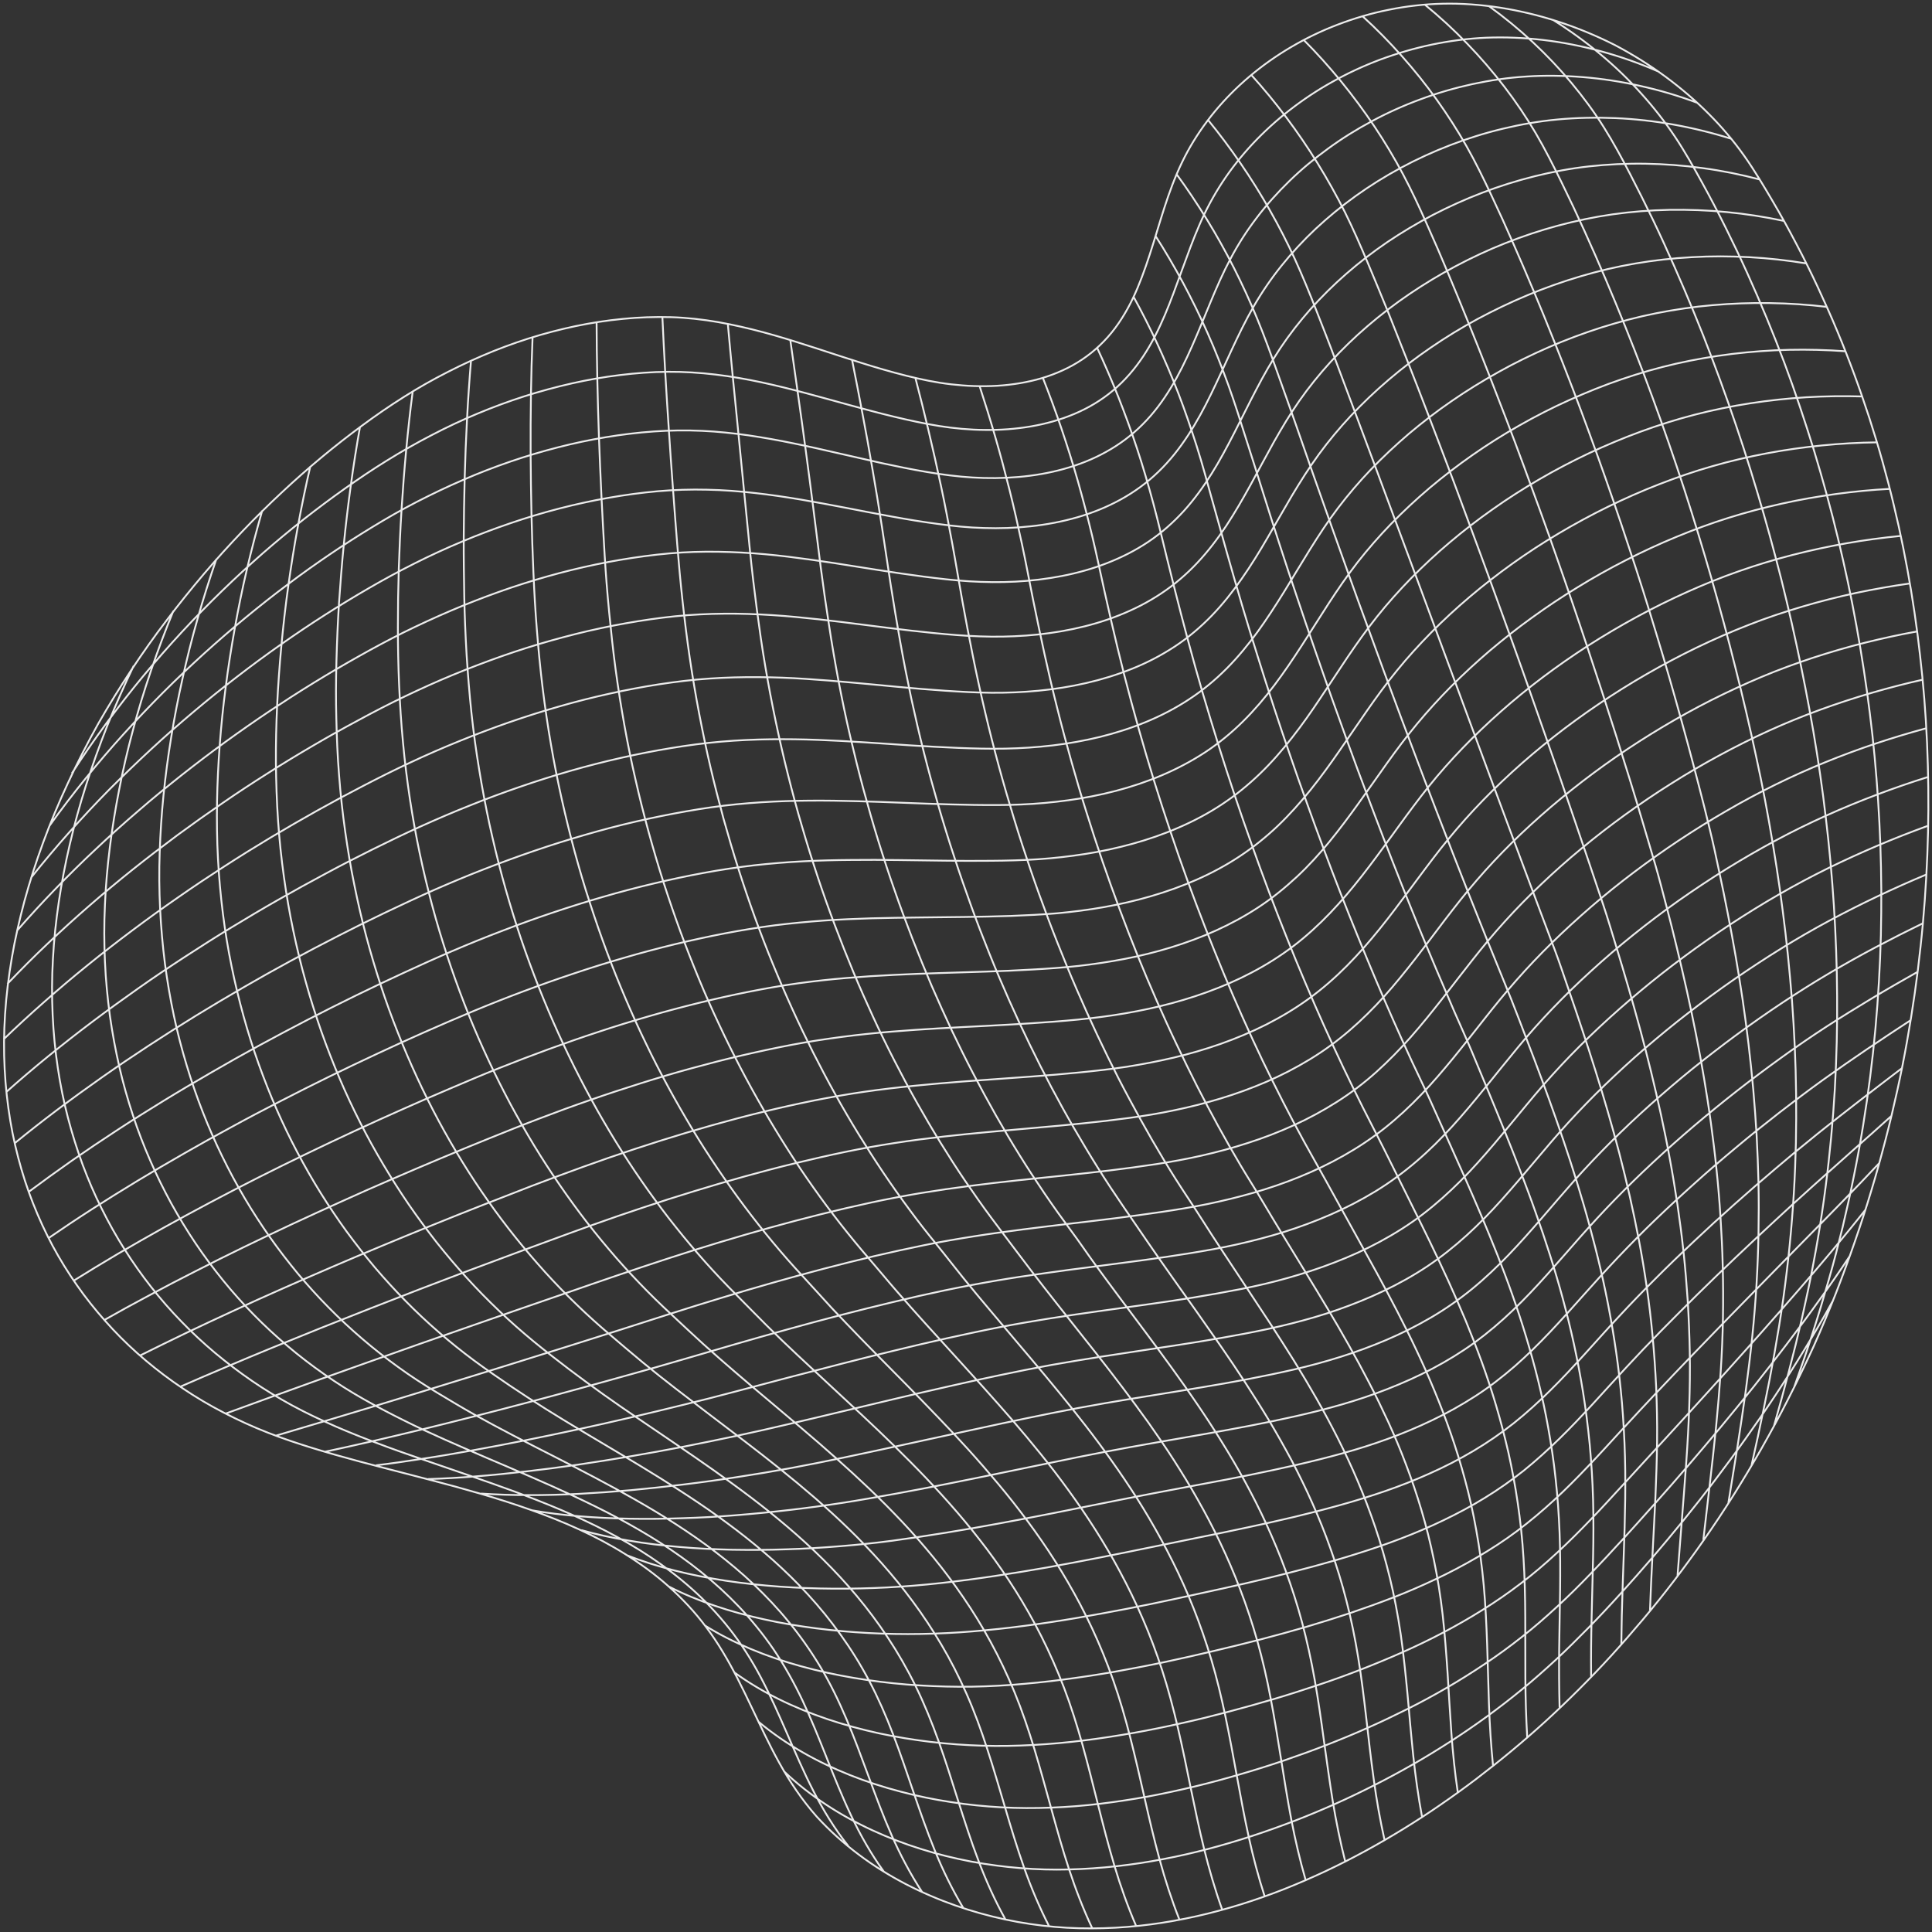 <svg width="533" height="533" viewBox="0 0 533 533" fill="none" xmlns="http://www.w3.org/2000/svg">
<rect x="0" y="0" width="533" height="533" fill="#333333" stroke="none"/>
<path d="M36.887 183.665C34.222 189.19 31.785 194.744 29.574 200.269C27.391 205.794 25.435 211.291 23.706 216.731C21.977 222.172 20.503 227.584 19.255 232.939C18.008 238.294 16.988 243.593 16.222 248.806C15.457 254.02 14.89 259.177 14.607 264.475C14.295 269.774 14.295 274.931 14.521 279.946C14.748 284.961 15.23 289.835 15.939 294.567C16.647 299.298 17.583 303.917 18.745 308.365C19.907 312.814 21.268 317.149 22.799 321.314C24.358 325.48 26.087 329.531 28.043 333.413C29.971 337.295 32.068 341.064 34.364 344.662C36.632 348.261 39.098 351.746 41.706 355.061C44.314 358.376 47.092 361.55 50.04 364.581C52.96 367.613 56.078 370.503 59.309 373.223C62.569 375.944 65.971 378.522 69.514 380.959C73.058 383.396 76.771 385.634 80.655 387.759C84.51 389.856 88.819 391.868 92.56 393.511C96.33 395.154 100.186 396.684 104.182 398.186C108.151 399.688 112.233 401.133 116.372 402.55C120.51 403.966 124.706 405.412 128.958 406.885C133.21 408.358 137.49 409.832 141.77 411.418C146.051 413.005 150.331 414.677 154.611 416.49C158.863 418.304 163.087 420.259 167.254 422.412C171.393 424.566 175.475 426.917 179.443 429.553C183.384 432.188 187.21 435.078 190.867 438.336C194.524 441.595 197.954 445.193 201.185 449.273C204.388 453.325 207.365 457.944 209.944 462.846C212.524 467.748 214.82 472.933 217.116 478.203C219.412 483.473 221.708 488.857 224.401 494.099C227.094 499.341 230.241 504.526 234.039 509.286M47.829 168.534C45.561 174.059 43.492 179.585 41.621 185.11C39.75 190.635 38.078 196.132 36.632 201.601C35.158 207.069 33.911 212.51 32.862 217.893C31.813 223.277 30.934 228.632 30.282 233.902C29.63 239.172 29.177 244.244 28.95 249.6C28.695 254.955 28.723 260.168 28.95 265.269C29.177 270.369 29.659 275.327 30.311 280.173C30.991 285.018 31.87 289.721 32.919 294.311C33.967 298.902 35.243 303.35 36.66 307.657C38.078 311.992 39.693 316.158 41.479 320.238C43.237 324.29 45.193 328.228 47.262 332.025C49.36 335.822 51.599 339.505 53.98 343.047C56.361 346.589 58.913 349.989 61.577 353.276C64.242 356.563 67.076 359.708 70.025 362.711C72.973 365.715 76.091 368.605 79.322 371.325C82.554 374.073 85.927 376.652 89.442 379.117C92.957 381.582 96.585 383.877 100.384 386.031C104.182 388.184 107.839 390.082 111.496 391.896C115.124 393.709 118.866 395.438 122.693 397.138C126.491 398.838 130.403 400.51 134.315 402.21C138.255 403.881 142.224 405.582 146.249 407.338C150.246 409.067 154.3 410.88 158.325 412.75C162.35 414.649 166.375 416.604 170.344 418.729C174.313 420.854 178.253 423.121 182.108 425.586C185.963 428.051 189.733 430.714 193.39 433.661C197.047 436.58 200.562 439.781 203.935 443.323C207.28 446.865 210.455 450.719 213.403 455.025C216.323 459.332 219.015 464.121 221.397 469.136C223.749 474.151 225.875 479.421 228.001 484.777C230.127 490.132 232.282 495.544 234.805 500.871C237.328 506.198 240.276 511.44 243.791 516.285M59.706 154.197C57.807 159.694 56.078 165.191 54.519 170.659C52.96 176.156 51.571 181.625 50.38 187.093C49.161 192.534 48.112 197.974 47.234 203.357C46.355 208.741 45.646 214.096 45.108 219.395C44.569 224.665 44.257 229.68 44.059 235.036C43.86 240.419 43.917 245.661 44.172 250.79C44.427 255.918 44.881 260.962 45.505 265.864C46.157 270.765 46.979 275.554 47.971 280.229C48.963 284.904 50.153 289.438 51.486 293.858C52.818 298.278 54.292 302.585 55.936 306.779C57.58 310.972 59.366 315.052 61.294 318.991C63.221 322.958 65.291 326.783 67.473 330.495C69.656 334.207 72.009 337.805 74.447 341.29C76.913 344.775 79.492 348.119 82.185 351.377C84.907 354.608 87.713 357.724 90.689 360.728C93.637 363.731 96.727 366.593 99.93 369.342C103.134 372.09 106.45 374.697 109.88 377.162C113.31 379.655 116.882 381.979 120.567 384.189C124.252 386.399 127.342 388.269 130.828 390.224C134.343 392.179 137.915 394.106 141.572 396.004C145.2 397.903 148.914 399.801 152.656 401.7C156.397 403.598 160.167 405.553 163.938 407.537C167.708 409.52 171.506 411.588 175.276 413.742C179.046 415.895 182.817 418.134 186.53 420.542C190.243 422.951 193.9 425.472 197.472 428.221C201.044 430.969 204.559 433.888 207.932 437.09C211.305 440.291 214.565 443.72 217.626 447.488C220.716 451.257 223.608 455.337 226.301 459.814C228.994 464.291 231.403 469.249 233.557 474.35C235.712 479.45 237.668 484.777 239.652 490.16C241.636 495.544 243.649 501.012 246.002 506.339C248.354 511.695 251.132 516.965 254.364 521.923M72.349 140.851C70.79 146.263 69.373 151.703 68.097 157.144C66.821 162.584 65.716 168.024 64.752 173.436C63.788 178.848 62.938 184.232 62.258 189.615C61.549 194.97 61.01 200.326 60.613 205.596C60.217 210.866 59.961 216.08 59.876 221.208C59.791 226.365 59.848 231.749 60.132 236.906C60.415 242.063 60.868 247.106 61.492 252.036C62.116 256.967 62.91 261.812 63.873 266.515C64.837 271.247 65.943 275.837 67.19 280.343C68.437 284.848 69.826 289.24 71.357 293.518C72.888 297.797 74.532 301.962 76.317 306.042C78.103 310.094 80.003 314.061 82.044 317.914C84.085 321.768 86.211 325.508 88.478 329.135C90.746 332.762 93.127 336.303 95.593 339.704C98.088 343.104 100.696 346.419 103.389 349.621C106.11 352.823 108.916 355.883 111.836 358.858C114.756 361.833 117.789 364.695 120.935 367.415C124.082 370.163 127.342 372.77 130.687 375.263C134.06 377.757 137.433 380.08 140.665 382.262C143.896 384.444 147.185 386.569 150.558 388.694C153.931 390.791 157.333 392.888 160.819 394.956C164.278 397.024 167.793 399.121 171.336 401.218C174.879 403.343 178.423 405.468 181.966 407.678C185.51 409.888 189.081 412.155 192.596 414.535C196.14 416.915 199.626 419.409 203.085 422.044C206.543 424.679 209.944 427.456 213.261 430.403C216.578 433.378 219.809 436.523 222.927 439.923C226.045 443.323 229.022 446.95 231.857 450.917C234.691 454.855 237.356 459.106 239.794 463.724C242.232 468.343 244.443 473.358 246.399 478.515C248.383 483.672 250.169 488.999 252.011 494.41C253.854 499.794 255.753 505.263 257.936 510.618C260.118 515.973 262.698 521.272 265.703 526.287M85.615 128.639C84.34 134.136 83.206 139.661 82.185 145.187C81.165 150.712 80.286 156.237 79.521 161.734C78.755 167.231 78.132 172.728 77.621 178.196C77.111 183.665 76.714 189.134 76.459 194.517C76.204 199.901 76.091 205.228 76.119 210.469C76.176 215.711 76.346 221.208 76.714 226.479C77.083 231.749 77.621 236.877 78.33 241.949C79.039 246.993 79.889 251.923 80.91 256.768C81.93 261.613 83.064 266.317 84.368 270.935C85.644 275.554 87.089 280.059 88.62 284.479C90.179 288.9 91.852 293.178 93.637 297.4C95.423 301.594 97.351 305.702 99.364 309.669C101.376 313.664 103.53 317.546 105.77 321.314C108.009 325.083 110.362 328.766 112.8 332.337C115.266 335.907 117.817 339.364 120.454 342.735C123.118 346.079 125.868 349.337 128.731 352.482C131.594 355.628 134.57 358.659 137.632 361.578C140.693 364.496 143.868 367.301 147.128 369.993C150.388 372.685 153.676 375.207 156.823 377.615C159.969 379.995 163.172 382.347 166.432 384.671C169.692 386.994 173.009 389.289 176.382 391.556C179.755 393.851 183.157 396.146 186.558 398.47C189.988 400.793 193.418 403.173 196.848 405.582C200.278 408.018 203.737 410.512 207.138 413.09C210.54 415.669 213.941 418.389 217.258 421.222C220.603 424.056 223.863 427.031 227.066 430.204C230.269 433.378 233.387 436.721 236.392 440.32C239.397 443.918 242.26 447.743 244.981 451.852C247.702 455.96 250.254 460.381 252.606 465.169C254.959 469.958 257.057 475.115 258.956 480.413C260.855 485.712 262.556 491.18 264.314 496.734C266.071 502.259 267.857 507.869 269.955 513.366C272.024 518.863 274.49 524.332 277.353 529.489M99.335 117.674C98.371 123.057 97.521 128.469 96.784 133.881C96.047 139.293 95.395 144.705 94.856 150.145C94.318 155.557 93.893 160.969 93.524 166.352C93.184 171.736 92.957 177.148 92.815 182.447C92.674 187.745 92.645 193.015 92.787 198.229C92.9 203.414 93.127 208.769 93.552 213.983C93.949 219.196 94.516 224.325 95.225 229.34C95.933 234.356 96.756 239.286 97.748 244.103C98.712 248.92 99.817 253.651 101.036 258.298C102.255 262.917 103.616 267.45 105.061 271.899C106.507 276.347 108.094 280.683 109.767 284.904C111.439 289.155 113.225 293.291 115.096 297.343C116.967 301.395 118.951 305.362 121.02 309.216C123.09 313.069 125.273 316.838 127.54 320.521C129.808 324.205 132.161 327.775 134.599 331.232C137.036 334.717 139.588 338.088 142.224 341.375C144.86 344.662 147.581 347.836 150.388 350.952C153.194 354.041 156.086 357.044 159.09 359.906C162.067 362.796 165.156 365.573 168.331 368.265C171.506 370.957 174.284 373.365 177.289 375.83C180.294 378.295 183.355 380.732 186.473 383.14C189.591 385.549 192.738 387.957 195.913 390.366C199.088 392.774 202.291 395.211 205.522 397.676C208.754 400.141 211.957 402.663 215.189 405.241C218.42 407.82 221.623 410.483 224.798 413.232C227.973 415.98 231.12 418.842 234.209 421.846C237.299 424.849 240.332 427.994 243.28 431.309C246.228 434.624 249.091 438.138 251.841 441.85C254.591 445.562 257.227 449.528 259.722 453.75C262.216 457.972 264.512 462.449 266.666 467.323C268.821 472.196 270.692 477.325 272.393 482.595C274.122 487.865 275.681 493.305 277.325 498.802C278.941 504.299 280.613 509.825 282.541 515.293C284.468 520.762 286.736 526.145 289.372 531.302M113.877 107.841C113.168 113.225 112.573 118.665 112.063 124.106C111.553 129.546 111.127 135.014 110.787 140.455C110.447 145.895 110.192 151.363 110.022 156.775C109.852 162.216 109.767 167.656 109.767 173.039C109.767 178.395 109.88 183.722 110.107 188.963C110.334 194.205 110.674 199.617 111.184 204.888C111.666 210.158 112.318 215.315 113.083 220.415C113.849 225.487 114.756 230.474 115.776 235.347C116.797 240.221 117.959 245.038 119.206 249.713C120.454 254.416 121.843 259.007 123.317 263.512C124.791 268.017 126.378 272.437 128.05 276.772C129.723 281.108 131.509 285.329 133.38 289.466C135.251 293.603 137.207 297.655 139.247 301.594C141.288 305.56 143.443 309.414 145.654 313.182C147.865 316.951 150.189 320.634 152.599 324.233C155.008 327.831 157.474 331.317 160.026 334.717C162.577 338.117 165.242 341.432 167.963 344.634C170.684 347.864 173.519 350.981 176.41 353.984C179.302 357.016 182.306 359.934 185.368 362.768C188.429 365.601 191.122 368.18 194.042 370.815C196.962 373.45 199.91 376.028 202.914 378.607C205.919 381.185 208.952 383.764 212.042 386.342C215.104 388.921 218.193 391.528 221.312 394.163C224.43 396.798 227.52 399.49 230.609 402.238C233.699 404.986 236.789 407.82 239.85 410.738C242.912 413.657 245.917 416.689 248.893 419.834C251.869 422.979 254.761 426.294 257.596 429.751C260.43 433.208 263.151 436.863 265.788 440.716C268.424 444.57 270.947 448.65 273.3 452.985C275.652 457.32 277.863 461.911 279.904 466.898C281.945 471.856 283.703 477.07 285.347 482.453C286.963 487.808 288.465 493.334 289.996 498.887C291.527 504.441 293.086 510.08 294.9 515.605C296.714 521.158 298.84 526.655 301.306 531.926M129.95 99.37C129.496 104.753 129.128 110.165 128.844 115.605C128.561 121.045 128.334 126.514 128.192 131.954C128.05 137.423 127.965 142.863 127.937 148.332C127.909 153.772 127.994 159.269 128.079 164.681C128.192 170.064 128.419 175.42 128.731 180.69C129.071 185.96 129.496 191.372 130.063 196.67C130.63 201.969 131.339 207.154 132.189 212.283C133.011 217.383 133.975 222.398 135.024 227.329C136.101 232.259 137.263 237.076 138.539 241.836C139.814 246.568 141.203 251.215 142.677 255.776C144.151 260.338 145.739 264.815 147.411 269.179C149.084 273.571 150.841 277.849 152.684 282.043C154.526 286.236 156.454 290.345 158.467 294.397C160.479 298.42 162.577 302.359 164.731 306.212C166.914 310.066 169.153 313.834 171.478 317.489C173.802 321.173 176.212 324.743 178.706 328.256C181.201 331.742 183.752 335.17 186.417 338.485C189.053 341.8 191.774 345.03 194.58 348.176C197.387 351.321 200.25 354.353 203.226 357.299C206.174 360.246 208.782 362.966 211.589 365.743C214.395 368.492 217.23 371.24 220.121 373.932C223.012 376.652 225.932 379.372 228.88 382.092C231.828 384.812 234.776 387.561 237.753 390.338C240.729 393.114 243.706 395.948 246.654 398.838C249.602 401.728 252.55 404.675 255.469 407.735C258.389 410.795 261.252 413.94 264.087 417.227C266.922 420.514 269.671 423.942 272.364 427.512C275.057 431.111 277.665 434.851 280.16 438.818C282.654 442.785 285.035 446.95 287.275 451.399C289.514 455.847 291.583 460.494 293.511 465.537C295.439 470.581 297.083 475.851 298.613 481.263C300.116 486.675 301.505 492.257 302.922 497.867C304.339 503.478 305.785 509.144 307.458 514.755C309.13 520.365 311.114 525.919 313.41 531.274M146.929 92.909C146.703 98.236 146.561 103.591 146.476 109.003C146.391 114.415 146.363 119.827 146.391 125.267C146.419 130.708 146.504 136.148 146.618 141.56C146.731 147 146.929 152.497 147.156 157.88C147.383 163.264 147.695 168.591 148.12 173.889C148.545 179.16 149.055 184.572 149.707 189.842C150.359 195.14 151.125 200.326 152.004 205.426C152.882 210.526 153.874 215.541 154.98 220.5C156.085 225.43 157.276 230.275 158.552 235.036C159.856 239.796 161.216 244.471 162.719 249.033C164.193 253.623 165.752 258.1 167.396 262.52C169.04 266.94 170.769 271.247 172.583 275.497C174.398 279.748 176.268 283.884 178.253 287.965C180.209 292.045 182.25 296.012 184.376 299.922C186.502 303.832 188.684 307.629 190.924 311.369C193.192 315.109 195.516 318.764 197.925 322.306C200.335 325.876 202.801 329.361 205.352 332.762C207.903 336.162 210.511 339.477 213.204 342.707C215.897 345.937 218.647 349.082 221.482 352.114C224.316 355.174 226.811 357.979 229.475 360.87C232.168 363.731 234.89 366.565 237.639 369.398C240.389 372.232 243.195 375.037 246.002 377.899C248.808 380.732 251.643 383.594 254.449 386.484C257.255 389.374 260.09 392.321 262.925 395.324C265.731 398.328 268.537 401.388 271.287 404.561C274.037 407.735 276.786 410.993 279.451 414.365C282.115 417.765 284.752 421.279 287.275 424.934C289.826 428.618 292.264 432.443 294.616 436.495C296.969 440.546 299.209 444.797 301.306 449.273C303.404 453.779 305.332 458.482 307.117 463.554C308.903 468.626 310.434 473.925 311.823 479.365C313.212 484.805 314.488 490.387 315.763 496.026C317.039 501.664 318.371 507.359 319.902 512.97C321.433 518.608 323.247 524.19 325.373 529.574M164.59 88.801C164.59 94.014 164.675 99.313 164.788 104.64C164.901 109.967 165.043 115.322 165.242 120.677C165.44 126.061 165.667 131.444 165.922 136.799C166.177 142.183 166.489 147.652 166.801 152.979C167.112 158.334 167.538 163.604 168.048 168.846C168.558 174.088 169.125 179.443 169.834 184.685C170.542 189.927 171.364 195.084 172.272 200.156C173.179 205.228 174.199 210.214 175.333 215.116C176.439 220.018 177.657 224.835 178.961 229.595C180.265 234.327 181.626 238.974 183.1 243.564C184.574 248.126 186.105 252.631 187.721 257.023C189.336 261.415 191.037 265.75 192.795 270C194.552 274.251 196.395 278.416 198.322 282.496C200.222 286.576 202.206 290.571 204.247 294.51C206.288 298.42 208.414 302.274 210.596 306.042C212.779 309.811 215.019 313.494 217.315 317.093C219.611 320.691 221.992 324.233 224.43 327.661C226.868 331.118 229.362 334.462 231.942 337.748C234.521 341.035 237.157 344.237 239.85 347.354C242.543 350.471 244.924 353.389 247.476 356.308C250.027 359.254 252.635 362.173 255.243 365.063C257.879 367.981 260.515 370.872 263.18 373.79C265.844 376.709 268.509 379.655 271.202 382.63C273.867 385.606 276.56 388.637 279.224 391.698C281.889 394.786 284.525 397.931 287.133 401.161C289.741 404.391 292.32 407.735 294.815 411.192C297.338 414.649 299.776 418.219 302.157 421.959C304.538 425.699 306.834 429.581 309.017 433.661C311.199 437.741 313.297 442.02 315.253 446.553C317.209 451.059 318.995 455.79 320.639 460.862C322.283 465.934 323.672 471.233 324.948 476.645C326.223 482.085 327.357 487.639 328.491 493.249C329.653 498.859 330.815 504.526 332.204 510.136C333.593 515.746 335.209 521.328 337.137 526.712M182.732 87.356C182.958 92.456 183.242 97.613 183.525 102.798C183.837 108.012 184.149 113.253 184.517 118.524C184.858 123.794 185.226 129.092 185.623 134.363C185.991 139.661 186.445 145.045 186.842 150.315C187.267 155.585 187.749 160.799 188.316 165.956C188.883 171.113 189.535 176.383 190.3 181.568C191.065 186.725 191.916 191.825 192.88 196.84C193.843 201.856 194.864 206.786 195.998 211.631C197.132 216.476 198.351 221.237 199.626 225.94C200.93 230.615 202.291 235.234 203.737 239.767C205.182 244.301 206.685 248.749 208.272 253.113C209.859 257.477 211.504 261.783 213.233 265.977C214.962 270.199 216.748 274.336 218.59 278.387C220.433 282.439 222.36 286.434 224.316 290.345C226.301 294.255 228.313 298.08 230.411 301.849C232.509 305.617 234.663 309.301 236.874 312.899C239.085 316.498 241.353 320.039 243.677 323.496C246.002 326.953 248.383 330.325 250.849 333.64C253.287 336.955 255.81 340.185 258.389 343.33C260.969 346.476 263.208 349.422 265.646 352.426C268.055 355.401 270.522 358.376 273.016 361.323C275.511 364.27 278.005 367.245 280.528 370.22C283.051 373.195 285.574 376.17 288.097 379.202C290.62 382.234 293.142 385.294 295.637 388.411C298.131 391.528 300.626 394.729 303.064 398.016C305.502 401.303 307.911 404.675 310.264 408.16C312.617 411.645 314.913 415.244 317.124 419.012C319.335 422.781 321.461 426.662 323.502 430.771C325.543 434.851 327.47 439.13 329.256 443.635C331.042 448.14 332.686 452.844 334.189 457.887C335.691 462.931 336.938 468.173 338.072 473.528C339.206 478.911 340.198 484.408 341.219 489.962C342.239 495.516 343.26 501.126 344.479 506.679C345.697 512.233 347.143 517.758 348.872 523.085M200.788 89.311C201.242 94.354 201.724 99.511 202.234 104.696C202.744 109.882 203.255 115.123 203.793 120.422C204.332 125.721 204.842 130.991 205.352 136.318C205.863 141.645 206.401 147.057 206.94 152.327C207.478 157.625 208.102 162.839 208.782 168.024C209.463 173.209 210.228 178.565 211.107 183.722C211.985 188.907 212.949 194.007 213.998 198.994C215.047 204.009 216.181 208.939 217.4 213.785C218.619 218.63 219.894 223.418 221.283 228.094C222.644 232.797 224.09 237.387 225.592 241.921C227.094 246.454 228.682 250.903 230.326 255.266C231.97 259.63 233.671 263.937 235.428 268.159C237.186 272.381 239.028 276.517 240.899 280.598C242.77 284.678 244.726 288.645 246.739 292.583C248.751 296.493 250.792 300.347 252.918 304.115C255.044 307.884 257.199 311.567 259.438 315.194C261.677 318.821 263.945 322.363 266.298 325.82C268.651 329.276 271.032 332.677 273.498 335.992C275.964 339.307 278.402 342.509 280.727 345.597C283.051 348.714 285.432 351.774 287.813 354.863C290.194 357.923 292.632 360.983 295.042 364.043C297.479 367.103 299.917 370.192 302.355 373.28C304.793 376.397 307.231 379.514 309.64 382.715C312.05 385.917 314.459 389.176 316.84 392.491C319.193 395.834 321.546 399.235 323.814 402.776C326.081 406.318 328.321 409.945 330.447 413.742C332.601 417.539 334.671 421.477 336.626 425.586C338.582 429.694 340.453 434.001 342.154 438.506C343.883 443.012 345.471 447.772 346.888 452.787C348.305 457.802 349.524 463.101 350.545 468.513C351.594 473.925 352.472 479.478 353.379 485.088C354.287 490.699 355.165 496.366 356.242 501.976C357.32 507.586 358.624 513.196 360.183 518.608M218.023 93.788C218.732 98.774 219.469 103.846 220.178 108.975C220.915 114.132 221.623 119.317 222.332 124.587C223.041 129.829 223.721 135.128 224.401 140.426C225.053 145.725 225.734 151.165 226.414 156.435C227.094 161.706 227.831 166.806 228.653 172.104C229.447 177.403 230.354 182.645 231.318 187.802C232.31 192.959 233.359 198.031 234.521 203.017C235.683 208.004 236.902 212.906 238.206 217.751C239.51 222.568 240.871 227.329 242.317 232.004C243.762 236.679 245.265 241.269 246.852 245.774C248.411 250.28 250.055 254.7 251.756 259.063C253.457 263.427 255.214 267.677 257 271.899C258.814 276.092 260.685 280.229 262.585 284.281C264.512 288.333 266.468 292.3 268.509 296.21C270.55 300.12 272.619 303.917 274.745 307.685C276.871 311.426 279.054 315.109 281.293 318.708C283.533 322.306 285.829 325.82 288.182 329.276C290.535 332.733 292.944 336.105 295.382 339.392C297.848 342.679 299.889 345.767 302.213 348.941C304.51 352.086 306.834 355.231 309.187 358.376C311.54 361.521 313.892 364.638 316.245 367.811C318.598 370.985 320.951 374.158 323.303 377.417C325.656 380.647 327.981 383.962 330.248 387.306C332.545 390.677 334.784 394.106 336.995 397.676C339.206 401.218 341.36 404.873 343.43 408.67C345.499 412.467 347.512 416.405 349.383 420.514C351.253 424.622 353.068 428.901 354.712 433.406C356.356 437.911 357.887 442.615 359.219 447.602C360.551 452.589 361.713 457.887 362.677 463.299C363.641 468.711 364.435 474.265 365.2 479.903C365.994 485.542 366.759 491.209 367.666 496.847C368.602 502.486 369.736 508.124 371.125 513.565M235.06 99.256C236.024 104.13 237.016 109.117 237.951 114.188C238.915 119.26 239.85 124.417 240.729 129.631C241.636 134.844 242.487 140.086 243.309 145.357C244.131 150.627 244.896 156.039 245.718 161.281C246.54 166.522 247.391 171.651 248.326 176.921C249.262 182.192 250.282 187.377 251.359 192.477C252.465 197.577 253.627 202.621 254.874 207.551C256.121 212.481 257.454 217.355 258.843 222.143C260.232 226.932 261.677 231.635 263.208 236.254C264.711 240.872 266.298 245.434 267.914 249.911C269.53 254.388 271.23 258.78 272.959 263.087C274.689 267.394 276.503 271.644 278.345 275.809C280.188 279.974 282.087 284.054 284.043 288.078C285.999 292.101 287.983 296.04 290.024 299.893C292.065 303.747 294.163 307.544 296.317 311.256C298.472 314.967 300.654 318.623 302.894 322.193C305.133 325.763 307.429 329.248 309.782 332.677C312.135 336.105 314.374 339.364 316.585 342.594C318.796 345.824 321.036 349.026 323.303 352.227C325.571 355.429 327.839 358.631 330.107 361.833C332.374 365.035 334.642 368.293 336.91 371.552C339.178 374.838 341.417 378.154 343.628 381.554C345.839 384.954 348.022 388.411 350.148 391.953C352.274 395.523 354.343 399.178 356.356 402.946C358.34 406.743 360.268 410.653 362.082 414.762C363.896 418.842 365.625 423.121 367.184 427.597C368.772 432.074 370.217 436.75 371.465 441.68C372.74 446.61 373.818 451.88 374.696 457.264C375.575 462.647 376.255 468.201 376.907 473.84C377.559 479.45 378.183 485.145 378.977 490.812C379.742 496.479 380.734 502.089 381.953 507.558M252.521 104.215C253.769 108.975 254.988 113.877 256.178 118.864C257.369 123.851 258.503 128.951 259.608 134.108C260.714 139.265 261.677 144.421 262.67 149.748C263.662 155.075 264.512 160.374 265.448 165.559C266.383 170.773 267.375 175.93 268.424 181.143C269.473 186.357 270.607 191.514 271.797 196.557C272.988 201.629 274.263 206.616 275.596 211.518C276.928 216.42 278.345 221.237 279.791 225.997C281.237 230.757 282.767 235.404 284.327 239.994C285.886 244.584 287.53 249.089 289.202 253.538C290.875 257.987 292.604 262.322 294.361 266.6C296.119 270.879 297.961 275.101 299.804 279.209C301.675 283.346 303.574 287.398 305.53 291.393C307.486 295.388 309.47 299.298 311.54 303.124C313.58 306.949 315.678 310.717 317.804 314.429C319.93 318.113 322.113 321.739 324.352 325.281C326.592 328.823 329.001 332.337 331.099 335.652C333.197 338.967 335.351 342.282 337.505 345.541C339.66 348.827 341.842 352.086 343.997 355.373C346.179 358.659 348.334 361.946 350.516 365.261C352.671 368.577 354.825 371.948 356.951 375.348C359.077 378.777 361.146 382.262 363.187 385.832C365.228 389.402 367.213 393.086 369.112 396.854C371.011 400.651 372.854 404.561 374.583 408.642C376.312 412.722 377.928 416.972 379.43 421.392C380.933 425.841 382.265 430.488 383.455 435.39C384.646 440.291 385.638 445.505 386.432 450.86C387.197 456.244 387.764 461.769 388.303 467.408C388.813 473.018 389.295 478.713 389.89 484.38C390.485 490.047 391.279 495.686 392.3 501.154M270.238 106.481C271.712 110.987 273.158 115.662 274.547 120.45C275.936 125.239 277.24 130.112 278.487 135.071C279.734 140.03 280.84 144.988 281.945 150.145C283.051 155.302 283.986 160.402 285.007 165.446C286.027 170.489 287.076 175.476 288.182 180.548C289.287 185.592 290.449 190.579 291.697 195.48C292.916 200.382 294.22 205.228 295.552 209.988C296.884 214.748 298.273 219.452 299.719 224.042C301.165 228.66 302.639 233.194 304.169 237.671C305.7 242.148 307.287 246.539 308.903 250.875C310.519 255.21 312.163 259.46 313.864 263.653C315.565 267.847 317.294 271.956 319.08 276.007C320.866 280.059 322.651 284.026 324.522 287.936C326.365 291.846 328.264 295.7 330.163 299.468C332.091 303.237 334.047 306.949 336.031 310.576C338.015 314.202 340.056 317.773 342.126 321.286C344.195 324.8 346.434 328.256 348.39 331.572C350.346 334.887 352.331 338.145 354.315 341.404C356.299 344.662 358.312 347.921 360.296 351.179C362.28 354.438 364.293 357.724 366.249 361.011C368.233 364.326 370.189 367.67 372.088 371.07C374.016 374.47 375.887 377.927 377.729 381.497C379.572 385.039 381.329 388.694 383.059 392.434C384.759 396.174 386.403 400.056 387.906 404.08C389.437 408.103 390.854 412.268 392.158 416.66C393.462 421.024 394.596 425.586 395.588 430.374C396.58 435.163 397.402 440.235 397.997 445.477C398.593 450.719 398.989 456.102 399.358 461.571C399.698 467.039 400.01 472.565 400.407 478.09C400.804 483.587 401.371 489.084 402.164 494.41M287.671 104.158C289.429 108.635 291.158 113.282 292.774 118.07C294.39 122.859 295.949 127.761 297.366 132.748C298.783 137.735 300.087 142.778 301.335 147.963C302.582 153.177 303.631 158.305 304.765 163.377C305.899 168.449 307.061 173.549 308.28 178.621C309.499 183.693 310.774 188.708 312.106 193.639C313.439 198.569 314.799 203.442 316.217 208.231C317.634 213.02 319.08 217.751 320.582 222.37C322.085 227.017 323.615 231.579 325.174 236.084C326.733 240.589 328.349 245.009 329.993 249.373C331.637 253.736 333.31 258.015 335.011 262.237C336.712 266.459 338.441 270.624 340.198 274.704C341.956 278.784 343.77 282.808 345.584 286.775C347.398 290.713 349.269 294.623 351.168 298.42C353.068 302.245 354.967 305.985 356.923 309.669C358.879 313.352 360.863 316.979 362.876 320.521C364.888 324.063 366.759 327.491 368.63 330.891C370.501 334.292 372.4 337.692 374.271 341.092C376.142 344.492 378.041 347.892 379.912 351.321C381.783 354.749 383.625 358.206 385.44 361.72C387.254 365.233 389.04 368.803 390.741 372.43C392.47 376.085 394.142 379.797 395.73 383.65C397.317 387.476 398.848 391.443 400.265 395.523C401.682 399.603 402.986 403.853 404.177 408.273C405.368 412.693 406.416 417.312 407.267 422.129C408.146 426.974 408.854 432.074 409.336 437.373C409.818 442.672 410.073 448.14 410.272 453.665C410.47 459.219 410.583 464.829 410.782 470.411C410.98 475.993 411.349 481.603 411.887 487.015M302.639 95.884C304.68 100.248 306.636 104.781 308.506 109.457C310.349 114.132 312.106 118.949 313.722 123.851C315.338 128.752 316.784 133.711 318.173 138.868C319.562 144.025 320.724 149.097 321.971 154.112C323.218 159.127 324.466 164.171 325.77 169.186C327.074 174.201 328.406 179.16 329.767 184.062C331.127 188.935 332.545 193.78 333.99 198.512C335.436 203.272 336.882 207.948 338.384 212.566C339.886 217.185 341.389 221.747 342.948 226.223C344.507 230.7 346.066 235.121 347.653 239.484C349.241 243.848 350.857 248.126 352.501 252.348C354.145 256.57 355.817 260.735 357.49 264.844C359.191 268.952 360.891 272.976 362.621 276.971C364.35 280.938 366.107 284.876 367.893 288.73C369.679 292.583 371.465 296.38 373.307 300.12C375.121 303.86 376.992 307.544 378.863 311.171C380.734 314.797 382.463 318.283 384.192 321.768C385.922 325.253 387.651 328.738 389.38 332.223C391.109 335.708 392.838 339.194 394.539 342.707C396.24 346.22 397.912 349.762 399.556 353.361C401.201 356.959 402.788 360.615 404.347 364.326C405.878 368.067 407.38 371.863 408.798 375.773C410.215 379.684 411.547 383.707 412.766 387.844C413.985 391.981 415.119 396.288 416.139 400.736C417.131 405.185 418.01 409.832 418.719 414.677C419.428 419.522 419.995 424.622 420.306 429.893C420.647 435.163 420.76 440.603 420.788 446.1C420.817 451.597 420.788 457.179 420.817 462.761C420.845 468.314 421.015 473.896 421.327 479.308M312.673 81.774C314.969 85.939 317.152 90.274 319.25 94.779C321.319 99.256 323.303 103.903 325.118 108.607C326.932 113.338 328.548 118.07 330.135 123.057C331.722 128.044 333.026 132.974 334.387 137.848C335.748 142.721 337.108 147.567 338.469 152.44C339.83 157.314 341.247 162.131 342.636 166.891C344.053 171.651 345.471 176.355 346.945 181.001C348.39 185.648 349.864 190.239 351.338 194.772C352.813 199.306 354.315 203.782 355.846 208.174C357.348 212.595 358.879 216.93 360.438 221.237C361.969 225.543 363.528 229.765 365.087 233.959C366.646 238.152 368.233 242.289 369.821 246.369C371.408 250.45 373.024 254.473 374.64 258.44C376.255 262.407 377.899 266.345 379.515 270.199C381.159 274.081 382.803 277.906 384.476 281.674C386.148 285.443 387.821 289.155 389.522 292.838C391.222 296.522 393.037 300.148 394.624 303.69C396.212 307.204 397.799 310.717 399.358 314.231C400.945 317.744 402.504 321.229 404.064 324.743C405.623 328.256 407.153 331.798 408.656 335.34C410.158 338.882 411.632 342.509 413.078 346.136C414.524 349.791 415.913 353.474 417.245 357.271C418.577 361.039 419.853 364.893 421.043 368.86C422.234 372.827 423.368 376.879 424.388 381.044C425.409 385.209 426.344 389.516 427.138 393.993C427.932 398.441 428.64 403.06 429.151 407.877C429.689 412.694 430.058 417.737 430.256 422.894C430.454 428.079 430.454 433.378 430.398 438.733C430.341 444.088 430.199 449.528 430.143 454.94C430.086 460.352 430.114 465.764 430.256 471.063M318.74 65.028C321.404 69.165 323.955 73.528 326.365 78.005C328.774 82.51 331.042 87.129 333.14 91.861C335.237 96.593 337.108 101.353 338.923 106.368C340.737 111.383 342.267 116.37 343.827 121.272C345.386 126.174 346.945 131.048 348.475 135.978C350.006 140.88 351.565 145.753 353.124 150.542C354.683 155.33 356.242 160.091 357.83 164.766C359.389 169.469 360.976 174.088 362.564 178.678C364.151 183.268 365.71 187.773 367.298 192.25C368.885 196.727 370.473 201.147 372.06 205.511C373.647 209.874 375.235 214.21 376.851 218.46C378.438 222.738 380.054 226.932 381.641 231.097C383.257 235.262 384.844 239.399 386.46 243.451C388.076 247.531 389.692 251.555 391.308 255.521C392.923 259.517 394.567 263.427 396.212 267.337C397.856 271.219 399.5 275.072 401.144 278.898C402.788 282.694 404.545 286.491 406.076 290.175C407.607 293.858 409.138 297.513 410.64 301.169C412.142 304.824 413.673 308.479 415.147 312.162C416.621 315.846 418.095 319.529 419.513 323.269C420.93 327.01 422.347 330.75 423.68 334.575C425.04 338.4 426.344 342.254 427.591 346.192C428.839 350.131 430.029 354.126 431.135 358.234C432.24 362.343 433.289 366.536 434.225 370.843C435.16 375.15 436.01 379.599 436.747 384.189C437.484 388.779 438.08 393.511 438.562 398.413C439.015 403.315 439.355 408.443 439.497 413.685C439.639 418.927 439.61 424.282 439.497 429.723C439.384 435.163 439.214 440.66 439.1 446.128C438.958 451.625 438.902 457.094 438.959 462.477M324.551 47.999C327.47 51.994 330.277 56.188 332.941 60.523C335.606 64.858 338.1 69.335 340.425 73.925C342.749 78.515 344.904 83.219 346.86 87.979C348.816 92.739 350.63 97.754 352.331 102.543C354.031 107.331 355.732 112.063 357.405 116.852C359.077 121.64 360.721 126.401 362.365 131.104C364.01 135.808 365.654 140.455 367.298 145.073C368.942 149.692 370.558 154.225 372.173 158.759C373.789 163.292 375.405 167.741 377.021 172.133C378.636 176.553 380.224 180.916 381.811 185.252C383.399 189.587 384.986 193.865 386.574 198.087C388.161 202.337 389.72 206.503 391.308 210.668C392.867 214.833 394.454 218.941 396.013 222.993C397.572 227.045 399.131 231.097 400.69 235.092C402.249 239.087 403.808 243.054 405.339 246.964C406.898 250.875 408.429 254.756 409.988 258.61C411.547 262.463 413.078 266.26 414.637 270.057C416.196 273.826 417.67 277.537 419.087 281.249C420.505 284.961 421.922 288.645 423.311 292.328C424.7 296.04 426.089 299.723 427.421 303.464C428.754 307.204 430.086 310.944 431.362 314.741C432.637 318.538 433.884 322.363 435.075 326.245C436.266 330.126 437.428 334.065 438.505 338.06C439.582 342.055 440.631 346.135 441.595 350.272C442.559 354.438 443.437 358.659 444.231 363.023C445.025 367.386 445.733 371.835 446.329 376.425C446.924 381.015 447.406 385.747 447.746 390.621C448.086 395.494 448.313 400.566 448.37 405.723C448.426 410.88 448.341 416.15 448.2 421.477C448.058 426.804 447.831 432.188 447.661 437.543C447.463 442.927 447.349 448.31 447.292 453.609M333.225 33.038C336.371 36.863 339.376 40.887 342.239 45.052C345.102 49.217 347.795 53.524 350.29 57.944C352.813 62.364 355.137 66.898 357.235 71.488C359.332 76.078 361.317 80.952 363.131 85.599C364.945 90.246 366.759 94.808 368.488 99.483C370.246 104.13 371.975 108.748 373.676 113.338C375.377 117.929 377.077 122.462 378.75 126.939C380.422 131.444 382.066 135.893 383.711 140.313C385.355 144.733 386.97 149.097 388.586 153.432C390.202 157.767 391.789 162.046 393.348 166.296C394.908 170.546 396.467 174.768 398.026 178.933C399.556 183.098 401.087 187.263 402.618 191.344C404.149 195.452 405.651 199.532 407.125 203.556C408.627 207.579 410.101 211.603 411.575 215.57C413.05 219.537 414.524 223.475 415.969 227.385C417.415 231.295 418.861 235.177 420.306 239.031C421.752 242.884 423.169 246.709 424.587 250.506C426.004 254.303 427.421 258.072 428.839 261.812C430.256 265.552 431.447 269.235 432.722 272.919C433.998 276.631 435.273 280.343 436.492 284.054C437.74 287.766 438.93 291.506 440.121 295.275C441.311 299.043 442.445 302.812 443.551 306.637C444.656 310.462 445.733 314.316 446.754 318.226C447.774 322.136 448.738 326.103 449.645 330.126C450.552 334.15 451.403 338.258 452.197 342.424C452.99 346.589 453.699 350.867 454.323 355.203C454.946 359.538 455.485 364.015 455.91 368.577C456.335 373.138 456.675 377.842 456.902 382.659C457.101 387.476 457.214 392.463 457.157 397.506C457.101 402.55 456.93 407.707 456.704 412.892C456.477 418.077 456.165 423.319 455.91 428.561C455.626 433.803 455.4 439.045 455.201 444.23M345.159 20.628C348.56 24.368 351.82 28.335 354.882 32.415C357.972 36.523 360.863 40.773 363.556 45.137C366.249 49.501 368.743 53.977 371.04 58.539C373.307 63.101 375.405 67.946 377.361 72.565C379.288 77.183 381.188 81.745 383.059 86.364C384.901 90.982 386.715 95.573 388.501 100.134C390.287 104.696 392.044 109.202 393.745 113.678C395.474 118.155 397.147 122.604 398.819 126.996C400.492 131.388 402.136 135.779 403.723 140.115C405.339 144.45 406.927 148.757 408.486 153.007C410.045 157.257 411.604 161.507 413.106 165.701C414.637 169.894 416.111 174.059 417.613 178.196C419.087 182.333 420.561 186.413 421.979 190.494C423.424 194.574 424.842 198.597 426.231 202.621C427.62 206.644 429.009 210.639 430.398 214.578C431.758 218.545 433.119 222.483 434.451 226.394C435.784 230.304 437.116 234.214 438.42 238.067C439.724 241.949 441.028 245.803 442.303 249.628C443.579 253.453 444.685 257.222 445.847 261.018C447.009 264.815 448.143 268.64 449.248 272.437C450.354 276.262 451.431 280.088 452.48 283.969C453.529 287.823 454.521 291.733 455.485 295.643C456.449 299.582 457.356 303.52 458.234 307.544C459.113 311.567 459.935 315.619 460.672 319.728C461.438 323.836 462.118 328.03 462.77 332.28C463.393 336.53 463.96 340.865 464.442 345.286C464.924 349.706 465.293 354.211 465.605 358.829C465.888 363.448 466.086 368.18 466.171 373.025C466.257 377.87 466.2 382.857 466.03 387.929C465.86 393.001 465.576 398.129 465.208 403.315C464.839 408.5 464.442 413.742 464.017 418.984C463.592 424.226 463.195 429.496 462.798 434.681M359.616 10.966C363.244 14.592 366.702 18.446 369.962 22.441C373.222 26.436 376.312 30.601 379.175 34.88C382.038 39.158 384.674 43.579 387.055 48.056C389.437 52.561 391.648 57.321 393.66 61.883C395.701 66.445 397.657 70.95 399.556 75.512C401.456 80.074 403.327 84.607 405.141 89.112C406.955 93.618 408.741 98.066 410.47 102.515C412.199 106.935 413.9 111.355 415.572 115.719C417.245 120.082 418.861 124.417 420.448 128.724C422.035 133.031 423.595 137.309 425.125 141.531C426.656 145.782 428.158 149.975 429.604 154.169C431.078 158.362 432.495 162.499 433.913 166.636C435.33 170.773 436.691 174.853 438.051 178.933C439.412 183.013 440.744 187.065 442.048 191.089C443.352 195.112 444.628 199.136 445.904 203.102C447.151 207.098 448.398 211.064 449.617 215.003C450.836 218.941 452.026 222.88 453.189 226.819C454.351 230.729 455.513 234.639 456.647 238.521C457.781 242.403 458.745 246.256 459.765 250.11C460.786 253.991 461.749 257.845 462.685 261.755C463.62 265.637 464.527 269.547 465.406 273.486C466.285 277.424 467.107 281.391 467.901 285.386C468.694 289.381 469.431 293.405 470.112 297.485C470.792 301.565 471.444 305.674 472.011 309.867C472.578 314.061 473.116 318.283 473.542 322.589C473.995 326.896 474.364 331.26 474.647 335.737C474.931 340.185 475.157 344.719 475.271 349.366C475.384 354.012 475.413 358.716 475.328 363.561C475.243 368.406 475.044 373.365 474.704 378.38C474.364 383.396 473.939 388.496 473.428 393.653C472.918 398.81 472.323 403.995 471.727 409.208C471.132 414.422 470.509 419.635 469.913 424.821M375.83 4.42C379.657 7.877 383.285 11.589 386.715 15.442C390.145 19.296 393.377 23.319 396.353 27.485C399.33 31.65 402.079 35.928 404.574 40.32C407.068 44.712 409.336 49.387 411.434 53.864C413.531 58.313 415.544 62.733 417.5 67.21C419.456 71.658 421.355 76.107 423.198 80.499C425.04 84.891 426.826 89.282 428.555 93.618C430.284 97.953 431.985 102.288 433.629 106.566C435.273 110.845 436.861 115.124 438.42 119.374C439.979 123.624 441.481 127.817 442.955 132.011C444.429 136.204 445.847 140.37 447.236 144.478C448.625 148.615 449.985 152.724 451.318 156.804C452.65 160.884 453.926 164.964 455.173 169.016C456.42 173.068 457.639 177.091 458.83 181.115C460.02 185.138 461.182 189.134 462.288 193.1C463.422 197.096 464.499 201.062 465.576 205.001C466.653 208.968 467.674 212.906 468.694 216.816C469.715 220.727 470.707 224.665 471.642 228.575C472.606 232.485 473.428 236.367 474.25 240.277C475.101 244.188 475.894 248.098 476.66 252.036C477.425 255.975 478.162 259.913 478.842 263.88C479.523 267.847 480.175 271.87 480.77 275.894C481.365 279.918 481.904 283.998 482.386 288.106C482.868 292.215 483.321 296.38 483.69 300.573C484.058 304.767 484.37 309.045 484.625 313.352C484.852 317.659 485.022 322.051 485.135 326.5C485.221 330.948 485.221 335.482 485.135 340.1C485.05 344.719 484.88 349.394 484.597 354.183C484.313 358.971 483.917 363.873 483.406 368.832C482.896 373.79 482.272 378.805 481.592 383.877C480.883 388.949 480.118 394.049 479.324 399.178C478.502 404.306 477.68 409.463 476.83 414.592M393.008 1.218C397.147 4.59 401.059 8.189 404.744 12.014C408.429 15.811 411.859 19.806 415.034 23.943C418.209 28.08 421.1 32.358 423.68 36.75C426.259 41.142 428.612 45.845 430.795 50.294C432.977 54.742 435.075 59.191 437.088 63.639C439.1 68.088 441.056 72.508 442.927 76.928C444.798 81.32 446.612 85.712 448.37 90.076C450.127 94.439 451.8 98.746 453.444 103.053C455.06 107.36 456.647 111.638 458.149 115.889C459.68 120.139 461.126 124.389 462.543 128.582C463.96 132.804 465.321 136.998 466.625 141.163C467.929 145.328 469.205 149.493 470.423 153.63C471.642 157.767 472.833 161.876 473.967 165.984C475.101 170.093 476.206 174.173 477.255 178.253C478.304 182.333 479.324 186.413 480.317 190.465C481.309 194.517 482.244 198.569 483.151 202.621C484.058 206.673 484.909 210.696 485.759 214.748C486.581 218.771 487.347 222.795 488.055 226.819C488.764 230.842 489.444 234.866 490.068 238.917C490.691 242.969 491.287 247.021 491.797 251.13C492.336 255.21 492.817 259.347 493.243 263.483C493.668 267.62 494.036 271.814 494.377 276.036C494.688 280.258 494.943 284.508 495.142 288.815C495.34 293.121 495.454 297.485 495.51 301.877C495.567 306.297 495.539 310.746 495.454 315.279C495.34 319.813 495.17 324.403 494.887 329.078C494.603 333.753 494.235 338.485 493.753 343.33C493.271 348.176 492.676 353.106 491.995 358.093C491.287 363.08 490.465 368.123 489.558 373.223C488.65 378.324 487.658 383.481 486.581 388.637C485.532 393.794 484.398 399.008 483.236 404.165M410.668 1.615C414.977 4.732 419.059 8.075 422.886 11.646C426.713 15.216 430.284 18.984 433.544 22.894C436.804 26.805 439.809 30.885 442.445 35.078C445.081 39.272 447.519 43.777 449.73 48.056C451.941 52.334 454.067 56.584 456.108 60.834C458.149 65.085 460.077 69.335 461.948 73.585C463.819 77.807 465.605 82.029 467.334 86.222C469.063 90.416 470.707 94.581 472.266 98.746C473.853 102.911 475.356 107.048 476.802 111.157C478.247 115.265 479.636 119.374 480.968 123.454C482.301 127.534 483.548 131.614 484.767 135.666C485.986 139.718 487.148 143.77 488.254 147.793C489.359 151.817 490.408 155.84 491.428 159.836C492.421 163.831 493.384 167.854 494.291 171.849C495.199 175.845 496.049 179.84 496.871 183.807C497.693 187.802 498.459 191.769 499.196 195.764C499.933 199.731 500.613 203.726 501.237 207.693C501.86 211.688 502.455 215.655 502.966 219.622C503.476 223.617 503.958 227.612 504.383 231.607C504.808 235.602 505.177 239.654 505.489 243.706C505.8 247.758 506.084 251.838 506.282 255.946C506.481 260.055 506.651 264.192 506.736 268.385C506.821 272.551 506.849 276.772 506.821 281.023C506.792 285.273 506.679 289.58 506.509 293.915C506.339 298.25 506.084 302.67 505.744 307.119C505.403 311.567 504.978 316.072 504.468 320.663C503.958 325.225 503.363 329.871 502.654 334.575C501.945 339.279 501.151 344.067 500.216 348.884C499.309 353.701 498.26 358.603 497.155 363.533C496.021 368.463 494.802 373.422 493.498 378.409C492.194 383.395 490.833 388.411 489.388 393.454M428.413 5.469C433.034 8.359 437.399 11.532 441.481 14.932C445.563 18.332 449.333 21.959 452.763 25.785C456.193 29.581 459.226 33.463 462.089 37.713C464.924 41.964 467.277 46.214 469.573 50.379C471.869 54.544 474.052 58.709 476.121 62.903C478.191 67.068 480.175 71.233 482.046 75.37C483.917 79.507 485.702 83.644 487.403 87.752C489.104 91.861 490.72 95.969 492.251 100.049C493.781 104.13 495.227 108.21 496.588 112.29C497.948 116.342 499.252 120.394 500.499 124.446C501.718 128.497 502.881 132.521 503.986 136.544C505.092 140.568 506.112 144.591 507.076 148.587C508.04 152.61 508.947 156.605 509.797 160.601C510.648 164.596 511.413 168.591 512.15 172.614C512.887 176.61 513.539 180.605 514.163 184.628C514.786 188.623 515.325 192.647 515.835 196.67C516.345 200.694 516.799 204.718 517.167 208.741C517.536 212.765 517.876 216.816 518.131 220.868C518.386 224.92 518.613 229 518.755 233.109C518.897 237.217 518.982 241.326 519.01 245.491C519.038 249.656 518.982 253.821 518.897 258.043C518.783 262.265 518.613 266.515 518.358 270.794C518.103 275.072 517.791 279.408 517.394 283.771C516.997 288.135 516.515 292.555 515.948 297.003C515.382 301.452 514.73 305.957 513.993 310.519C513.256 315.081 512.405 319.699 511.47 324.346C510.534 329.021 509.485 333.725 508.352 338.513C507.189 343.274 505.942 348.119 504.553 352.964C503.164 357.838 501.69 362.74 500.103 367.67C498.515 372.6 496.814 377.559 495.029 382.545M505.545 359.056C503.051 363.59 500.471 367.982 497.835 372.288C495.199 376.595 492.534 380.789 489.813 384.897C487.091 389.006 484.342 393.001 481.535 396.939C478.757 400.85 475.923 404.675 473.088 408.415C470.253 412.155 467.39 415.782 464.499 419.352C461.608 422.894 458.716 426.379 455.825 429.751C452.934 433.123 450.014 436.41 447.094 439.64C444.174 442.87 441.255 445.987 438.278 449.018C435.302 452.05 432.325 454.997 429.264 457.859C426.202 460.692 423.084 463.441 419.881 466.076C416.678 468.711 413.418 471.204 410.13 473.613C406.813 476.021 403.412 478.345 400.067 480.498C396.722 482.652 393.348 484.72 389.89 486.703C386.432 488.687 382.917 490.585 379.345 492.399C375.773 494.212 372.145 495.969 368.46 497.612C364.775 499.256 361.005 500.842 357.178 502.316C353.351 503.789 349.468 505.178 345.499 506.481C341.53 507.784 337.505 508.974 333.423 510.051C329.341 511.128 325.174 512.091 320.951 512.885C316.727 513.706 312.447 514.358 308.11 514.84C303.772 515.321 299.35 515.633 294.872 515.746C290.393 515.86 285.999 515.746 281.52 515.378C277.041 515.01 272.506 514.415 267.914 513.565C263.35 512.686 258.758 511.581 254.194 510.136C249.63 508.719 245.123 506.991 240.701 504.951C236.279 502.911 231.97 500.559 227.86 497.839C223.749 495.119 219.809 492.059 216.209 488.602M510.308 346.532C507.53 350.726 504.695 354.834 501.775 358.858C498.884 362.91 495.936 366.876 492.959 370.787C489.983 374.697 486.978 378.55 483.973 382.347C480.94 386.144 477.907 389.856 474.874 393.511C471.841 397.166 468.779 400.765 465.746 404.306C462.713 407.848 459.68 411.305 456.647 414.705C453.642 418.105 450.637 421.421 447.661 424.707C444.685 427.966 441.708 431.168 438.703 434.284C435.699 437.401 432.666 440.405 429.519 443.295C426.401 446.185 423.169 448.99 419.853 451.597C416.536 454.232 413.135 456.697 409.676 459.021C406.218 461.344 402.646 463.582 399.131 465.623C395.616 467.663 392.073 469.589 388.444 471.403C384.816 473.216 381.159 474.973 377.446 476.616C373.732 478.288 369.934 479.846 366.107 481.348C362.28 482.85 358.368 484.267 354.4 485.627C350.431 486.987 346.378 488.262 342.267 489.452C338.157 490.67 333.962 491.804 329.738 492.824C325.486 493.844 321.206 494.779 316.84 495.601C312.475 496.394 308.053 497.074 303.574 497.612C299.095 498.151 294.56 498.519 289.968 498.689C285.375 498.859 280.868 498.859 276.276 498.604C271.684 498.349 267.035 497.896 262.358 497.159C257.681 496.451 252.975 495.487 248.326 494.24C243.649 493.022 239.028 491.52 234.493 489.707C229.957 487.894 225.535 485.797 221.312 483.36C217.088 480.923 213.034 478.146 209.293 475.03M514.588 333.81C511.555 337.663 508.437 341.46 505.29 345.229C502.144 348.997 498.94 352.737 495.709 356.449C492.477 360.161 489.274 363.845 486.014 367.5C482.783 371.155 479.523 374.782 476.291 378.38C473.06 381.979 469.828 385.521 466.625 389.034C463.422 392.548 460.275 396.004 457.129 399.405C454.011 402.805 450.921 406.176 447.888 409.492C444.855 412.807 441.85 416.094 438.817 419.239C435.784 422.412 432.694 425.472 429.519 428.419C426.344 431.366 423.028 434.199 419.598 436.806C416.168 439.441 412.624 441.878 408.996 444.145C405.396 446.412 401.654 448.537 397.997 450.464C394.341 452.39 390.627 454.175 386.857 455.847C383.087 457.519 379.26 459.106 375.405 460.607C371.55 462.109 367.638 463.526 363.641 464.857C359.644 466.189 355.619 467.493 351.509 468.711C347.398 469.929 343.203 471.091 338.951 472.224C334.671 473.358 330.362 474.435 325.968 475.398C321.574 476.39 317.152 477.296 312.645 478.09C308.138 478.883 303.602 479.591 298.982 480.158C294.361 480.725 289.712 481.15 285.007 481.405C280.301 481.66 275.681 481.745 271.004 481.603C266.326 481.462 261.564 481.122 256.773 480.555C251.983 479.988 247.192 479.195 242.43 478.175C237.668 477.126 232.934 475.851 228.313 474.293C223.693 472.735 219.157 470.893 214.82 468.739C210.483 466.586 206.344 464.121 202.489 461.316M518.415 320.918C515.098 324.46 511.725 327.973 508.295 331.487C504.865 335 501.407 338.542 497.92 342.055C494.433 345.597 490.975 349.139 487.488 352.681C484.002 356.223 480.543 359.764 477.085 363.306C473.655 366.848 470.225 370.362 466.88 373.847C463.507 377.332 460.219 380.817 456.959 384.246C453.727 387.674 450.552 391.074 447.434 394.474C444.316 397.874 441.283 401.218 438.193 404.448C435.103 407.707 431.985 410.852 428.725 413.855C425.465 416.859 422.064 419.72 418.52 422.384C414.977 425.047 411.264 427.427 407.494 429.638C403.723 431.848 399.84 433.888 395.985 435.701C392.158 437.515 388.303 439.186 384.362 440.716C380.422 442.246 376.454 443.663 372.457 445.023C368.432 446.355 364.378 447.63 360.268 448.848C356.157 450.038 351.962 451.2 347.71 452.305C343.458 453.41 339.121 454.459 334.699 455.507C330.277 456.555 325.798 457.576 321.262 458.539C316.727 459.502 312.135 460.381 307.486 461.202C302.837 462.024 298.131 462.732 293.398 463.356C288.664 463.979 283.845 464.461 279.026 464.829C274.178 465.169 269.444 465.368 264.654 465.339C259.863 465.311 254.988 465.113 250.084 464.716C245.208 464.319 240.276 463.696 235.4 462.874C230.524 462.052 225.677 460.976 220.943 459.672C216.209 458.369 211.56 456.782 207.11 454.912C202.659 453.042 198.407 450.917 194.439 448.423M521.788 307.884C518.33 311.001 514.786 314.174 511.186 317.348C507.615 320.521 503.986 323.751 500.358 327.01C496.729 330.268 493.129 333.555 489.529 336.898C485.929 340.242 482.329 343.585 478.786 346.957C475.242 350.329 471.727 353.729 468.298 357.101C464.868 360.501 461.494 363.873 458.178 367.245C454.889 370.617 451.658 373.988 448.568 377.332C445.45 380.675 442.445 384.047 439.412 387.334C436.379 390.621 433.374 393.823 430.228 396.883C427.081 399.943 423.85 402.89 420.42 405.667C416.961 408.415 413.333 410.965 409.62 413.232C405.906 415.527 402.051 417.567 398.167 419.437C394.284 421.307 390.4 422.951 386.489 424.452C382.577 425.954 378.608 427.314 374.611 428.561C370.614 429.836 366.589 430.998 362.507 432.103C358.425 433.208 354.315 434.256 350.148 435.276C345.953 436.296 341.729 437.26 337.392 438.223C333.055 439.186 328.604 440.15 324.154 441.113C319.703 442.076 315.168 443.012 310.604 443.89C306.04 444.768 301.42 445.618 296.771 446.412C292.122 447.205 287.388 447.913 282.654 448.537C277.92 449.16 273.13 449.67 268.311 450.067C263.492 450.463 258.871 450.69 254.08 450.775C249.29 450.86 244.471 450.775 239.624 450.52C234.776 450.265 229.929 449.84 225.11 449.217C220.291 448.593 215.5 447.8 210.823 446.752C206.146 445.732 201.554 444.485 197.16 442.983C192.766 441.481 188.514 439.753 184.574 437.713M524.651 294.737C520.881 297.627 517.026 300.545 513.17 303.549C509.287 306.552 505.375 309.612 501.463 312.757C497.551 315.902 493.696 319.104 489.841 322.391C485.986 325.65 482.159 328.993 478.361 332.365C474.562 335.737 470.849 339.137 467.22 342.565C463.592 345.994 460.02 349.422 456.59 352.879C453.132 356.336 449.787 359.793 446.584 363.25C443.352 366.706 440.262 370.192 437.173 373.592C434.083 376.992 430.993 380.335 427.761 383.509C424.558 386.711 421.213 389.742 417.642 392.604C414.07 395.438 410.272 398.045 406.388 400.34C402.505 402.635 398.479 404.703 394.397 406.517C390.315 408.358 386.233 409.945 382.151 411.362C378.041 412.778 373.903 414.054 369.736 415.215C365.569 416.377 361.373 417.454 357.121 418.474C352.869 419.494 348.589 420.429 344.252 421.364C339.915 422.299 335.493 423.206 330.985 424.112C326.478 425.019 321.858 425.954 317.209 426.917C312.56 427.881 307.883 428.816 303.149 429.751C298.415 430.686 293.624 431.564 288.805 432.443C283.986 433.293 279.111 434.086 274.207 434.823C269.303 435.559 264.37 436.211 259.41 436.75C254.449 437.288 249.687 437.685 244.783 437.94C239.879 438.195 234.89 438.308 229.929 438.28C224.94 438.251 219.951 438.053 214.99 437.713C210.03 437.345 205.126 436.835 200.278 436.098C195.459 435.361 190.725 434.454 186.19 433.293C181.626 432.131 177.261 430.771 173.15 429.128M527.089 281.476C523.149 284.054 519.152 286.69 515.098 289.438C511.045 292.186 506.991 294.992 502.937 297.91C498.884 300.828 494.887 303.86 490.89 306.949C486.893 310.066 482.924 313.239 479.041 316.497C475.129 319.756 471.302 323.043 467.56 326.415C463.819 329.758 460.162 333.158 456.619 336.558C453.075 339.959 449.674 343.415 446.385 346.872C443.097 350.329 439.979 353.814 436.889 357.271C433.799 360.728 430.766 364.156 427.648 367.443C424.53 370.73 421.327 373.903 417.897 376.907C414.467 379.882 410.81 382.715 406.983 385.181C403.156 387.646 399.188 389.856 395.106 391.811C391.052 393.766 386.885 395.494 382.747 396.996C378.636 398.498 374.498 399.801 370.302 400.963C366.107 402.125 361.912 403.173 357.688 404.136C353.465 405.1 349.212 406.007 344.904 406.885C340.595 407.763 336.23 408.585 331.808 409.407C327.385 410.228 322.878 411.078 318.286 411.957C313.694 412.835 309.017 413.77 304.311 414.705C299.634 415.64 294.9 416.604 290.109 417.539C285.319 418.474 280.5 419.409 275.652 420.287C270.805 421.194 265.901 422.044 260.997 422.837C256.093 423.631 251.076 424.396 246.228 425.047C241.381 425.699 236.562 426.181 231.658 426.577C226.754 426.974 221.793 427.286 216.861 427.427C211.9 427.597 206.94 427.626 202.036 427.541C197.103 427.428 192.228 427.201 187.437 426.776C182.646 426.379 177.941 425.784 173.434 425.019C168.898 424.254 164.533 423.319 160.394 422.129M529.016 268.13C524.934 270.425 520.739 272.834 516.544 275.356C512.348 277.877 508.125 280.484 503.929 283.204C499.734 285.924 495.567 288.786 491.457 291.761C487.318 294.737 483.236 297.797 479.211 300.942C475.186 304.087 471.246 307.317 467.362 310.604C463.507 313.891 459.737 317.234 456.108 320.606C452.48 323.978 448.965 327.406 445.592 330.863C442.218 334.32 439.015 337.805 435.925 341.29C432.836 344.804 429.803 348.289 426.769 351.689C423.708 355.089 420.618 358.404 417.33 361.521C414.042 364.666 410.555 367.641 406.842 370.362C403.1 373.082 399.188 375.462 395.163 377.587C391.137 379.712 386.999 381.554 382.803 383.197C378.608 384.841 374.441 386.229 370.246 387.447C366.05 388.666 361.827 389.714 357.575 390.678C353.323 391.641 349.071 392.519 344.79 393.341C340.51 394.163 336.173 394.956 331.808 395.721C327.442 396.486 322.992 397.251 318.484 398.045C313.977 398.838 309.385 399.66 304.68 400.566C299.974 401.473 295.297 402.408 290.563 403.4C285.829 404.363 281.038 405.355 276.248 406.347C271.429 407.338 266.581 408.33 261.706 409.293C256.83 410.257 251.926 411.22 247.022 412.098C242.118 412.977 237.157 413.884 232.338 414.62C227.548 415.357 222.672 416.009 217.797 416.575C212.893 417.142 207.96 417.624 203.028 418.02C198.096 418.417 193.163 418.7 188.259 418.842C183.355 419.012 178.508 419.069 173.746 418.984C168.983 418.899 164.306 418.672 159.799 418.304C155.263 417.935 150.898 417.397 146.759 416.66M530.462 254.728C526.21 256.797 521.901 258.978 517.564 261.273C513.227 263.568 508.862 266.005 504.525 268.584C500.188 271.134 495.907 273.854 491.627 276.687C487.375 279.521 483.151 282.468 479.013 285.528C474.874 288.588 470.792 291.733 466.823 294.935C462.855 298.165 459 301.452 455.258 304.795C451.516 308.139 447.916 311.539 444.458 314.996C440.999 318.453 437.711 321.909 434.536 325.451C431.39 328.993 428.357 332.563 425.352 336.048C422.319 339.534 419.314 342.962 416.139 346.249C412.965 349.536 409.676 352.681 406.105 355.599C402.533 358.518 398.706 361.181 394.737 363.505C390.769 365.828 386.659 367.868 382.492 369.653C378.296 371.438 374.073 372.997 369.821 374.328C365.597 375.66 361.402 376.794 357.121 377.785C352.841 378.777 348.56 379.655 344.28 380.477C340 381.299 335.691 382.035 331.326 382.772C326.989 383.509 322.595 384.189 318.144 384.926C313.694 385.634 309.187 386.371 304.595 387.164C300.002 387.957 295.268 388.836 290.563 389.771C285.857 390.706 281.123 391.698 276.333 392.718C271.542 393.738 266.752 394.786 261.904 395.834C257.057 396.883 252.181 397.96 247.306 399.008C242.43 400.056 237.498 401.133 232.594 402.153C227.69 403.173 222.814 404.165 218.023 405.043C213.233 405.922 208.357 406.743 203.481 407.48C198.606 408.245 193.673 408.925 188.769 409.52C183.865 410.115 178.933 410.653 174.086 411.107C169.21 411.532 164.391 411.872 159.657 412.127C154.923 412.353 150.246 412.495 145.739 412.467C141.232 412.467 136.866 412.325 132.699 412.042M531.426 241.269C527.032 243.111 522.582 245.094 518.103 247.219C513.624 249.345 509.117 251.611 504.638 254.02C500.159 256.428 495.737 258.978 491.372 261.698C487.006 264.39 482.669 267.252 478.389 270.199C474.137 273.146 469.942 276.234 465.86 279.379C461.778 282.524 457.809 285.783 453.954 289.098C450.099 292.413 446.414 295.813 442.842 299.242C439.299 302.67 435.897 306.184 432.666 309.697C429.434 313.239 426.373 316.866 423.368 320.436C420.363 324.006 417.387 327.548 414.325 330.948C411.264 334.348 408.089 337.663 404.687 340.752C401.286 343.84 397.6 346.787 393.745 349.366C389.862 351.944 385.837 354.183 381.67 356.166C377.531 358.149 373.279 359.849 368.999 361.351C364.718 362.853 360.466 364.071 356.186 365.148C351.934 366.225 347.597 367.131 343.288 367.953C338.979 368.775 334.671 369.512 330.333 370.22C325.996 370.928 321.631 371.58 317.237 372.232C312.843 372.883 308.393 373.563 303.858 374.272C299.322 374.98 294.73 375.745 290.053 376.567C285.375 377.417 280.613 378.38 275.879 379.372C271.145 380.364 266.355 381.412 261.536 382.517C256.717 383.594 251.898 384.727 247.022 385.889C242.175 387.022 237.271 388.212 232.395 389.374C227.491 390.536 222.587 391.726 217.683 392.859C212.779 394.021 208.017 395.098 203.226 396.118C198.436 397.138 193.56 398.13 188.684 399.093C183.809 400.028 178.905 400.935 174.029 401.756C169.125 402.578 164.249 403.371 159.402 404.08C154.555 404.788 149.764 405.411 145.03 405.95C140.296 406.488 135.676 406.97 131.169 407.31C126.661 407.678 122.296 407.905 118.101 408.047M531.908 227.81C527.401 229.454 522.808 231.239 518.216 233.194C513.624 235.149 509.004 237.246 504.411 239.484C499.819 241.751 495.284 244.159 490.805 246.738C486.326 249.316 481.876 252.065 477.51 254.926C473.145 257.788 468.836 260.792 464.669 263.88C460.474 266.969 456.42 270.17 452.48 273.457C448.54 276.744 444.741 280.088 441.085 283.516C437.428 286.945 433.941 290.43 430.625 293.971C427.308 297.513 424.19 301.14 421.185 304.767C418.152 308.394 415.232 312.021 412.227 315.562C409.223 319.104 406.161 322.533 402.93 325.791C399.67 329.05 396.24 332.138 392.498 335C388.756 337.862 384.816 340.327 380.734 342.537C376.652 344.747 372.428 346.646 368.148 348.289C363.868 349.961 359.531 351.349 355.25 352.567C350.97 353.786 346.661 354.778 342.324 355.628C337.987 356.478 333.65 357.243 329.313 357.951C324.976 358.659 320.639 359.283 316.245 359.906C311.88 360.529 307.458 361.125 303.007 361.748C298.557 362.371 294.021 363.023 289.429 363.76C284.837 364.496 280.16 365.29 275.397 366.225C270.607 367.16 265.929 368.18 261.139 369.228C256.377 370.305 251.558 371.41 246.739 372.6C241.92 373.762 237.044 374.98 232.197 376.227C227.321 377.474 222.445 378.749 217.541 380.024C212.637 381.299 207.762 382.602 202.858 383.905C197.982 385.209 193.305 386.399 188.514 387.561C183.724 388.751 178.876 389.912 174.029 391.046C169.182 392.179 164.306 393.284 159.43 394.333C154.555 395.381 149.707 396.401 144.889 397.364C140.07 398.328 135.307 399.235 130.602 400.085C125.896 400.935 121.304 401.728 116.797 402.408C112.318 403.116 107.953 403.74 103.757 404.25M531.908 214.351C527.287 215.796 522.61 217.411 517.876 219.196C513.171 220.982 508.437 222.908 503.759 225.033C499.054 227.159 494.405 229.425 489.841 231.89C485.249 234.355 480.713 236.991 476.263 239.739C471.812 242.516 467.419 245.434 463.138 248.438C458.858 251.47 454.691 254.615 450.666 257.845C446.641 261.075 442.729 264.419 439.015 267.819C435.273 271.219 431.702 274.704 428.3 278.246C424.899 281.788 421.695 285.386 418.662 289.07C415.601 292.753 412.681 296.437 409.733 300.063C406.785 303.69 403.837 307.232 400.719 310.661C397.601 314.089 394.341 317.348 390.797 320.379C387.254 323.411 383.427 326.245 379.43 328.681C375.433 331.118 371.295 333.243 367.071 335.085C362.847 336.927 358.482 338.542 354.145 339.902C349.836 341.234 345.471 342.367 341.162 343.33C336.853 344.294 332.488 345.059 328.122 345.767C323.785 346.476 319.42 347.099 315.083 347.694C310.717 348.289 306.352 348.856 301.93 349.422C297.508 349.989 293.057 350.556 288.55 351.207C284.043 351.831 279.451 352.511 274.802 353.304C270.125 354.098 265.363 355.004 260.6 355.996C255.866 356.988 251.104 358.064 246.313 359.226C241.523 360.359 236.704 361.578 231.857 362.825C227.009 364.071 222.162 365.403 217.315 366.735C212.439 368.095 207.592 369.455 202.716 370.872C197.84 372.288 192.936 373.705 188.146 375.122C183.355 376.539 178.706 377.842 173.916 379.174C169.125 380.505 164.306 381.865 159.487 383.169C154.668 384.501 149.821 385.804 144.974 387.079C140.155 388.354 135.336 389.601 130.545 390.819C125.754 392.038 121.02 393.228 116.372 394.361C111.723 395.494 107.131 396.571 102.652 397.62C98.173 398.668 93.836 399.603 89.641 400.51M531.398 200.921C526.805 202.167 522.185 203.556 517.508 205.114C512.859 206.673 508.181 208.401 503.533 210.299C498.884 212.198 494.263 214.266 489.728 216.505C485.192 218.743 480.685 221.152 476.263 223.73C471.841 226.28 467.475 229 463.195 231.834C458.943 234.667 454.776 237.614 450.722 240.674C446.669 243.734 442.757 246.879 438.987 250.138C435.217 253.396 431.588 256.712 428.158 260.083C424.7 263.483 421.412 266.94 418.322 270.454C415.232 273.967 412.284 277.594 409.449 281.193C406.586 284.791 403.808 288.39 400.945 291.875C398.082 295.36 395.163 298.788 392.045 302.019C388.926 305.277 385.638 308.337 382.038 311.199C378.438 314.061 374.64 316.583 370.671 318.821C366.731 321.059 362.649 322.986 358.482 324.686C354.315 326.386 350.063 327.831 345.839 329.05C341.616 330.268 337.363 331.288 333.168 332.167C328.973 333.017 324.692 333.725 320.469 334.348C316.245 334.972 312.021 335.538 307.769 336.077C303.546 336.615 299.294 337.097 295.013 337.607C290.733 338.117 286.424 338.627 282.059 339.194C277.693 339.76 273.271 340.355 268.793 341.064C264.285 341.772 259.636 342.565 255.073 343.5C250.48 344.435 245.888 345.455 241.239 346.532C236.59 347.637 231.942 348.799 227.264 350.017C222.587 351.236 217.91 352.539 213.204 353.871C208.499 355.203 203.793 356.591 199.088 358.036C194.382 359.453 189.677 360.926 184.971 362.428C180.265 363.93 175.645 365.431 171.081 366.876C166.517 368.322 161.925 369.767 157.276 371.24C152.656 372.685 147.978 374.158 143.329 375.603C138.681 377.049 134.003 378.522 129.354 379.939C124.706 381.384 120.057 382.8 115.464 384.217C110.872 385.634 106.308 387.022 101.83 388.382C97.351 389.742 92.929 391.074 88.62 392.349C84.311 393.653 80.116 394.899 76.062 396.089M530.405 187.518C525.728 188.567 521.023 189.785 516.26 191.174C511.526 192.562 506.764 194.12 502.03 195.849C497.296 197.577 492.591 199.504 487.97 201.601C483.35 203.697 478.786 205.993 474.279 208.429C469.771 210.866 465.321 213.473 460.984 216.221C456.647 218.941 452.395 221.832 448.285 224.807C444.174 227.782 440.177 230.87 436.322 234.072C432.467 237.246 428.782 240.532 425.267 243.876C421.752 247.219 418.379 250.648 415.204 254.161C412.029 257.647 409.053 261.245 406.19 264.872C403.327 268.499 400.549 272.126 397.771 275.696C394.964 279.266 392.158 282.751 389.181 286.123C386.205 289.495 383.087 292.696 379.714 295.728C376.34 298.76 372.655 301.565 368.8 304.002C364.973 306.439 360.976 308.592 356.866 310.462C352.756 312.332 348.56 313.947 344.308 315.307C340.056 316.696 335.804 317.829 331.581 318.793C327.357 319.756 323.133 320.521 318.881 321.173C314.629 321.824 310.377 322.391 306.154 322.901C301.93 323.411 297.678 323.865 293.426 324.318C289.174 324.771 284.894 325.196 280.585 325.65C276.276 326.103 271.939 326.613 267.517 327.18C263.095 327.746 258.644 328.398 254.08 329.135C249.517 329.9 244.868 330.778 240.276 331.77C235.683 332.762 231.063 333.838 226.414 335C221.765 336.162 217.116 337.38 212.439 338.683C207.762 339.987 203.085 341.347 198.379 342.764C193.702 344.18 188.996 345.654 184.319 347.184C179.642 348.714 174.936 350.272 170.287 351.859C165.61 353.446 161.131 355.004 156.567 356.591C152.004 358.178 147.44 359.736 142.848 361.323C138.255 362.91 133.635 364.525 129.014 366.14C124.394 367.755 119.773 369.37 115.153 370.985C110.532 372.6 105.94 374.243 101.404 375.858C96.841 377.474 92.334 379.089 87.883 380.675C83.433 382.262 79.067 383.849 74.787 385.407C70.506 386.966 66.339 388.496 62.286 389.969M528.903 174.201C524.169 175.051 519.378 176.1 514.588 177.29C509.797 178.48 504.978 179.896 500.188 181.455C495.397 183.042 490.606 184.798 485.958 186.753C481.309 188.708 476.66 190.862 472.096 193.157C467.532 195.48 463.025 197.946 458.631 200.581C454.237 203.216 449.929 205.964 445.762 208.854C441.595 211.745 437.541 214.748 433.629 217.865C429.717 220.982 425.976 224.183 422.376 227.47C418.776 230.757 415.374 234.157 412.114 237.614C408.883 241.071 405.849 244.584 402.958 248.211C400.067 251.838 397.317 255.465 394.596 259.092C391.874 262.718 389.125 266.26 386.29 269.717C383.455 273.174 380.507 276.517 377.304 279.663C374.129 282.808 370.671 285.811 366.986 288.503C363.301 291.195 359.417 293.518 355.42 295.587C351.424 297.655 347.285 299.412 343.09 300.942C338.894 302.472 334.614 303.747 330.39 304.824C326.138 305.9 321.886 306.779 317.691 307.487C313.495 308.195 309.215 308.734 304.963 309.244C300.739 309.726 296.516 310.151 292.292 310.547C288.068 310.944 283.845 311.312 279.593 311.681C275.341 312.049 271.06 312.446 266.723 312.871C262.386 313.296 258.021 313.806 253.57 314.372C249.12 314.967 244.613 315.647 240.02 316.469C235.428 317.291 230.836 318.254 226.244 319.303C221.652 320.351 217.031 321.456 212.411 322.674C207.79 323.893 203.141 325.168 198.492 326.528C193.843 327.888 189.195 329.333 184.517 330.806C179.869 332.308 175.191 333.867 170.542 335.453C165.894 337.068 161.245 338.712 156.624 340.412C152.004 342.112 147.638 343.699 143.131 345.371C138.624 347.042 134.088 348.742 129.525 350.442C124.961 352.171 120.397 353.899 115.833 355.656C111.269 357.413 106.677 359.198 102.141 360.983C97.578 362.768 93.042 364.581 88.535 366.366C84.028 368.18 79.577 369.993 75.184 371.778C70.79 373.592 66.453 375.377 62.229 377.19C58.005 378.975 53.839 380.76 49.842 382.517M526.89 160.969C522.015 161.649 517.054 162.527 512.065 163.576C507.104 164.652 502.115 165.899 497.155 167.373C492.194 168.846 487.233 170.489 482.443 172.388C477.624 174.258 472.861 176.355 468.156 178.621C463.45 180.888 458.83 183.353 454.294 185.96C449.759 188.567 445.337 191.344 441.056 194.234C436.776 197.124 432.609 200.156 428.612 203.301C424.615 206.446 420.76 209.704 417.103 213.048C413.446 216.391 409.96 219.848 406.671 223.362C403.383 226.875 400.322 230.502 397.402 234.186C394.482 237.897 391.733 241.637 388.983 245.321C386.233 249.033 383.512 252.688 380.649 256.23C377.786 259.772 374.81 263.2 371.606 266.43C368.403 269.66 364.888 272.749 361.146 275.469C357.405 278.189 353.436 280.569 349.354 282.638C345.272 284.706 341.049 286.463 336.74 287.993C332.459 289.495 328.094 290.77 323.757 291.79C319.42 292.81 315.083 293.631 310.774 294.311C306.494 294.963 302.1 295.445 297.791 295.87C293.483 296.295 289.174 296.663 284.865 296.975C280.556 297.287 276.248 297.598 271.911 297.91C267.574 298.222 263.208 298.533 258.786 298.93C254.364 299.327 249.913 299.752 245.378 300.29C240.842 300.828 236.25 301.48 231.545 302.302C226.839 303.124 222.19 304.059 217.513 305.107C212.836 306.155 208.13 307.289 203.425 308.535C198.719 309.782 193.985 311.114 189.251 312.531C184.517 313.947 179.783 315.449 175.05 317.008C170.316 318.566 165.582 320.209 160.876 321.909C156.171 323.609 151.437 325.366 146.759 327.151C142.082 328.965 137.66 330.693 133.096 332.478C128.532 334.263 123.94 336.105 119.32 337.975C114.699 339.845 110.079 341.744 105.458 343.67C100.838 345.597 96.189 347.552 91.597 349.536C86.976 351.519 82.384 353.531 77.848 355.543C73.284 357.554 68.777 359.594 64.327 361.663C59.876 363.703 55.483 365.771 51.202 367.811C46.922 369.88 42.727 371.92 38.645 373.96M524.368 147.85C519.464 148.332 514.503 148.983 509.514 149.862C504.525 150.74 499.536 151.817 494.547 153.092C489.586 154.367 484.625 155.869 479.778 157.569C474.902 159.269 470.168 161.196 465.434 163.321C460.701 165.446 456.052 167.741 451.516 170.206C446.981 172.671 442.53 175.306 438.193 178.083C433.884 180.86 429.689 183.778 425.664 186.81C421.639 189.842 417.755 193.015 414.07 196.274C410.385 199.532 406.842 202.904 403.525 206.361C400.208 209.818 397.09 213.303 394.171 216.958C391.251 220.613 388.501 224.325 385.808 228.037C383.115 231.749 380.479 235.432 377.758 239.002C375.036 242.601 372.23 246.086 369.225 249.43C366.221 252.773 363.017 255.918 359.502 258.865C355.987 261.812 352.189 264.418 348.249 266.685C344.308 268.952 340.226 270.907 336.031 272.551C331.836 274.222 327.555 275.611 323.247 276.772C318.938 277.934 314.601 278.841 310.321 279.578C306.012 280.314 301.76 280.853 297.451 281.278C293.142 281.703 288.862 282.014 284.582 282.298C280.301 282.581 276.049 282.808 271.769 283.034C267.489 283.261 263.208 283.459 258.899 283.714C254.591 283.969 250.225 284.253 245.832 284.621C241.409 284.989 236.959 285.443 232.424 286.038C227.888 286.633 223.182 287.341 218.562 288.22C213.97 289.098 209.321 290.09 204.7 291.166C200.051 292.243 195.403 293.461 190.725 294.737C186.048 296.012 181.399 297.4 176.722 298.873C172.045 300.347 167.368 301.877 162.69 303.52C158.013 305.135 153.364 306.835 148.715 308.62C144.066 310.377 139.304 312.304 134.882 314.089C130.46 315.874 125.981 317.716 121.474 319.614C116.967 321.484 112.46 323.439 107.924 325.395C103.389 327.35 98.853 329.361 94.289 331.43C89.754 333.47 85.19 335.567 80.683 337.663C76.147 339.789 71.669 341.914 67.19 344.095C62.739 346.277 58.289 348.459 53.952 350.697C49.587 352.907 45.278 355.146 41.082 357.413C36.859 359.651 32.748 361.918 28.752 364.185M521.334 134.873C516.43 135.128 511.47 135.609 506.481 136.289C501.492 136.969 496.503 137.848 491.542 138.953C486.581 140.058 481.649 141.361 476.773 142.891C471.898 144.421 467.164 146.178 462.43 148.133C457.696 150.088 453.047 152.242 448.511 154.565C443.948 156.889 439.497 159.382 435.188 162.046C430.851 164.681 426.656 167.486 422.631 170.404C418.577 173.323 414.694 176.383 410.98 179.528C407.267 182.702 403.723 185.96 400.378 189.332C397.034 192.704 393.887 196.16 390.939 199.702C387.991 203.244 385.241 206.928 382.605 210.611C379.969 214.295 377.418 217.978 374.81 221.605C372.202 225.232 369.565 228.774 366.787 232.174C364.009 235.574 361.033 238.861 357.773 241.892C354.513 244.924 350.97 247.814 347.2 250.28C343.458 252.745 339.518 254.87 335.464 256.712C331.411 258.553 327.215 260.083 322.992 261.387C318.768 262.69 314.459 263.738 310.207 264.56C305.927 265.382 301.675 266.005 297.479 266.487C293.284 266.94 288.975 267.252 284.723 267.479C280.5 267.734 276.276 267.904 272.052 268.045C267.829 268.187 263.633 268.329 259.41 268.442C255.186 268.584 250.934 268.725 246.625 268.952C242.345 269.15 238.008 269.434 233.614 269.802C229.22 270.17 224.77 270.652 220.206 271.275C215.671 271.899 211.05 272.721 206.486 273.627C201.922 274.534 197.358 275.554 192.766 276.687C188.174 277.821 183.582 279.039 178.99 280.371C174.398 281.703 169.777 283.119 165.185 284.649C160.593 286.151 155.972 287.766 151.408 289.438C146.816 291.11 142.252 292.866 137.688 294.68C133.125 296.493 128.589 298.42 124.224 300.29C119.858 302.132 115.465 304.059 111.071 306.014C106.649 307.969 102.227 309.981 97.776 312.049C93.326 314.117 88.875 316.214 84.425 318.368C79.974 320.521 75.524 322.703 71.102 324.941C66.68 327.18 62.286 329.446 57.92 331.77C53.555 334.093 49.246 336.417 44.966 338.797C40.714 341.177 36.49 343.585 32.38 345.994C28.27 348.431 24.244 350.867 20.304 353.333M517.791 122.037C512.802 122.094 507.728 122.377 502.654 122.887C497.58 123.397 492.477 124.106 487.403 125.069C482.329 126.032 477.312 127.194 472.323 128.639C467.362 130.056 462.515 131.728 457.724 133.598C452.905 135.468 448.171 137.565 443.551 139.831C438.93 142.098 434.395 144.563 430.001 147.17C425.607 149.777 421.355 152.553 417.273 155.472C413.191 158.39 409.251 161.451 405.509 164.624C401.767 167.798 398.196 171.084 394.851 174.484C391.506 177.885 388.331 181.37 385.411 184.968C382.492 188.538 379.77 192.279 377.162 196.019C374.555 199.759 372.032 203.499 369.48 207.183C366.929 210.866 364.321 214.465 361.543 217.921C358.765 221.378 355.817 224.693 352.586 227.782C349.354 230.87 345.754 233.76 341.984 236.254C338.214 238.747 334.245 240.872 330.135 242.686C326.025 244.499 321.801 246.001 317.521 247.248C313.24 248.494 308.903 249.486 304.595 250.251C300.286 251.016 295.977 251.555 291.725 251.951C287.473 252.32 283.108 252.518 278.856 252.688C274.575 252.83 270.323 252.915 266.071 252.971C261.819 253.028 257.567 253.056 253.315 253.113C249.035 253.17 244.754 253.226 240.446 253.34C236.109 253.481 231.743 253.651 227.321 253.963C222.899 254.275 218.392 254.7 213.8 255.266C209.207 255.861 204.559 256.627 199.966 257.505C195.374 258.383 190.754 259.403 186.133 260.508C181.513 261.642 176.892 262.86 172.243 264.22C167.623 265.552 162.974 266.997 158.353 268.555C153.733 270.085 149.112 271.729 144.492 273.457C139.871 275.186 135.279 276.999 130.715 278.898C126.151 280.796 121.587 282.779 117.222 284.706C112.857 286.633 108.463 288.645 104.041 290.713C99.619 292.781 95.197 294.878 90.746 297.06C86.296 299.242 81.845 301.48 77.395 303.775C72.944 306.07 68.494 308.394 64.1 310.802C59.678 313.182 55.284 315.647 50.919 318.141C46.553 320.634 42.245 323.156 37.993 325.735C33.741 328.313 29.545 330.92 25.435 333.555C21.325 336.19 17.299 338.882 13.388 341.574M513.709 109.372C508.635 109.23 503.476 109.287 498.317 109.598C493.158 109.91 487.97 110.477 482.811 111.27C477.652 112.063 472.549 113.112 467.504 114.415C462.458 115.719 457.554 117.277 452.678 119.062C447.803 120.847 443.012 122.859 438.307 125.069C433.629 127.279 429.037 129.687 424.615 132.266C420.193 134.844 415.884 137.593 411.774 140.511C407.664 143.401 403.695 146.462 399.953 149.635C396.183 152.808 392.64 156.124 389.295 159.524C385.95 162.952 382.803 166.466 379.912 170.093C377.021 173.719 374.356 177.488 371.776 181.285C369.225 185.082 366.759 188.878 364.265 192.59C361.77 196.33 359.219 199.986 356.469 203.471C353.748 206.984 350.828 210.328 347.597 213.445C344.365 216.561 340.793 219.48 336.995 221.973C333.225 224.467 329.228 226.563 325.089 228.349C320.979 230.134 316.699 231.607 312.39 232.797C308.081 233.987 303.716 234.922 299.35 235.602C294.985 236.282 290.648 236.764 286.396 237.047C282.144 237.331 277.722 237.444 273.441 237.472C269.133 237.529 264.852 237.501 260.6 237.444C256.32 237.387 252.068 237.331 247.759 237.274C243.479 237.217 239.17 237.189 234.833 237.246C230.496 237.274 226.102 237.387 221.652 237.614C217.201 237.841 212.666 238.209 208.074 238.719C203.453 239.257 198.776 239.966 194.155 240.816C189.535 241.666 184.914 242.658 180.265 243.763C175.616 244.868 170.968 246.086 166.319 247.446C161.67 248.778 157.021 250.251 152.372 251.81C147.723 253.368 143.103 255.04 138.482 256.825C133.862 258.582 129.269 260.452 124.706 262.407C120.142 264.362 115.578 266.43 111.241 268.442C106.875 270.454 102.51 272.522 98.116 274.676C93.722 276.829 89.3 279.039 84.878 281.334C80.456 283.629 76.006 285.981 71.584 288.39C67.162 290.798 62.739 293.291 58.346 295.842C53.952 298.392 49.558 300.97 45.221 303.634C40.884 306.297 36.575 308.989 32.352 311.766C28.128 314.514 23.933 317.348 19.851 320.181C15.769 323.043 11.772 325.933 7.86 328.851M509.117 96.904C503.986 96.536 498.77 96.394 493.555 96.508C488.339 96.621 483.095 97.018 477.879 97.641C472.663 98.293 467.504 99.171 462.401 100.333C457.299 101.495 452.338 102.94 447.434 104.611C442.502 106.283 437.683 108.238 432.949 110.363C428.215 112.488 423.623 114.84 419.144 117.39C414.694 119.912 410.385 122.632 406.246 125.522C402.108 128.412 398.167 131.444 394.397 134.618C390.656 137.791 387.112 141.106 383.767 144.535C380.451 147.963 377.361 151.505 374.498 155.16C371.663 158.815 369.055 162.641 366.561 166.466C364.066 170.291 361.685 174.144 359.247 177.913C356.809 181.681 354.315 185.393 351.65 188.935C348.986 192.477 346.123 195.849 342.919 199.022C339.745 202.167 336.173 205.114 332.403 207.579C328.633 210.044 324.636 212.141 320.497 213.898C316.358 215.655 312.106 217.071 307.769 218.205C303.432 219.338 299.039 220.188 294.673 220.783C290.308 221.378 285.942 221.775 281.662 221.945C277.382 222.143 272.959 222.115 268.651 222.058C264.342 222.002 260.062 221.86 255.781 221.718C251.501 221.548 247.221 221.378 242.94 221.237C238.66 221.095 234.351 220.953 229.986 220.897C225.649 220.84 221.255 220.868 216.776 221.01C212.326 221.152 207.79 221.435 203.17 221.888C198.549 222.342 193.843 223.022 189.223 223.843C184.602 224.665 179.954 225.6 175.305 226.677C170.656 227.754 166.007 228.972 161.358 230.332C156.709 231.664 152.06 233.137 147.411 234.724C142.762 236.311 138.142 238.011 133.55 239.796C128.958 241.581 124.365 243.508 119.83 245.491C115.294 247.503 110.759 249.628 106.422 251.696C102.085 253.765 97.748 255.918 93.382 258.157C89.017 260.395 84.623 262.69 80.229 265.07C75.836 267.45 71.442 269.915 67.048 272.466C62.654 275.016 58.261 277.622 53.923 280.286C49.558 282.978 45.221 285.726 40.941 288.531C36.66 291.336 32.38 294.227 28.185 297.173C23.989 300.12 19.851 303.124 15.825 306.155C11.772 309.216 7.832 312.304 3.976 315.449M503.986 84.664C498.827 84.04 493.554 83.7 488.31 83.615C483.038 83.53 477.765 83.729 472.493 84.182C467.249 84.635 462.033 85.4 456.902 86.421C451.771 87.441 446.782 88.772 441.822 90.331C436.861 91.918 432.014 93.731 427.251 95.799C422.517 97.868 417.868 100.134 413.418 102.628C408.939 105.121 404.63 107.785 400.52 110.618C396.382 113.452 392.47 116.484 388.728 119.629C385.014 122.802 381.499 126.089 378.211 129.517C374.923 132.946 371.89 136.516 369.112 140.171C366.334 143.826 363.811 147.708 361.402 151.562C358.992 155.415 356.696 159.297 354.343 163.122C351.99 166.919 349.581 170.659 347.001 174.229C344.394 177.8 341.615 181.2 338.469 184.373C335.322 187.547 331.808 190.465 328.037 192.93C324.296 195.395 320.299 197.464 316.188 199.164C312.078 200.864 307.798 202.224 303.461 203.301C299.124 204.349 294.73 205.143 290.364 205.653C285.999 206.163 281.634 206.446 277.353 206.531C273.073 206.616 268.651 206.503 264.342 206.333C260.033 206.163 255.753 205.908 251.473 205.653C247.192 205.369 242.94 205.086 238.66 204.802C234.379 204.519 230.071 204.292 225.734 204.122C221.397 203.952 217.003 203.896 212.552 203.952C208.102 204.009 203.595 204.207 198.974 204.604C194.354 205.001 189.676 205.624 185.056 206.389C180.435 207.154 175.815 208.061 171.194 209.109C166.574 210.158 161.925 211.348 157.304 212.679C152.684 214.011 148.035 215.485 143.443 217.071C138.822 218.658 134.23 220.358 129.666 222.2C125.102 224.013 120.539 225.968 116.031 228.009C111.524 230.049 107.017 232.23 102.737 234.355C98.456 236.481 94.148 238.691 89.839 241.014C85.53 243.309 81.193 245.718 76.856 248.183C72.519 250.648 68.182 253.226 63.845 255.861C59.508 258.497 55.199 261.245 50.89 264.05C46.582 266.855 42.301 269.745 38.078 272.721C33.854 275.696 29.659 278.727 25.52 281.844C21.381 284.961 17.328 288.135 13.359 291.365C9.391 294.595 5.479 297.91 1.709 301.282M498.345 72.678C493.158 71.828 487.885 71.233 482.613 70.95C477.312 70.666 472.011 70.638 466.738 70.95C461.466 71.233 456.222 71.828 451.091 72.707C445.932 73.585 440.943 74.775 435.982 76.248C431.021 77.722 426.146 79.45 421.412 81.434C416.678 83.417 412.057 85.627 407.579 88.036C403.128 90.444 398.819 93.079 394.737 95.884C390.627 98.689 386.744 101.665 383.059 104.81C379.373 107.955 375.915 111.242 372.712 114.67C369.509 118.099 366.532 121.669 363.839 125.352C361.146 129.036 358.709 132.918 356.384 136.799C354.088 140.681 351.877 144.62 349.638 148.445C347.398 152.298 345.102 156.039 342.579 159.637C340.085 163.236 337.364 166.664 334.302 169.838C331.241 173.011 327.754 175.958 324.04 178.395C320.327 180.831 316.387 182.872 312.277 184.515C308.166 186.158 303.943 187.462 299.606 188.453C295.297 189.445 290.903 190.125 286.538 190.55C282.172 190.975 277.835 191.145 273.583 191.117C269.331 191.089 264.937 190.834 260.629 190.55C256.348 190.267 252.096 189.899 247.844 189.502C243.592 189.105 239.368 188.68 235.116 188.312C230.864 187.915 226.612 187.575 222.275 187.292C217.967 187.008 213.601 186.838 209.179 186.81C204.757 186.782 200.25 186.895 195.658 187.207C191.066 187.518 186.388 188.085 181.796 188.793C177.204 189.502 172.612 190.38 168.02 191.4C163.427 192.42 158.807 193.582 154.215 194.914C149.622 196.217 145.03 197.691 140.438 199.277C135.874 200.864 131.31 202.592 126.775 204.434C122.239 206.276 117.732 208.231 113.282 210.328C108.831 212.396 104.381 214.635 100.186 216.816C95.962 218.998 91.738 221.265 87.486 223.645C83.234 226.025 78.982 228.49 74.702 231.04C70.45 233.59 66.169 236.254 61.917 239.002C57.665 241.751 53.413 244.584 49.19 247.531C44.966 250.45 40.771 253.481 36.604 256.598C32.437 259.715 28.355 262.888 24.301 266.175C20.247 269.434 16.279 272.806 12.395 276.234C8.512 279.663 4.685 283.148 1 286.718M492.137 60.948C486.95 59.843 481.706 59.021 476.405 58.511C471.132 58.001 465.803 57.803 460.53 57.888C455.258 58.001 450.042 58.398 444.883 59.134C439.724 59.871 434.763 60.919 429.802 62.251C424.842 63.583 419.994 65.226 415.261 67.096C410.527 68.966 405.934 71.12 401.512 73.472C397.09 75.823 392.838 78.402 388.785 81.15C384.731 83.899 380.876 86.874 377.247 89.991C373.619 93.108 370.246 96.394 367.099 99.823C363.981 103.251 361.09 106.821 358.51 110.505C355.931 114.188 353.606 118.099 351.395 122.009C349.212 125.919 347.143 129.857 345.017 133.739C342.891 137.593 340.708 141.39 338.327 145.017C335.918 148.643 333.31 152.072 330.333 155.245C327.357 158.419 323.927 161.366 320.27 163.774C316.614 166.211 312.73 168.166 308.648 169.781C304.595 171.396 300.371 172.614 296.09 173.521C291.81 174.428 287.445 175.023 283.136 175.335C278.827 175.646 274.49 175.731 270.267 175.561C266.043 175.42 261.677 175.051 257.425 174.626C253.173 174.201 248.95 173.719 244.754 173.181C240.559 172.671 236.364 172.104 232.168 171.594C227.973 171.084 223.749 170.603 219.469 170.206C215.217 169.809 210.908 169.526 206.515 169.384C202.149 169.243 197.699 169.271 193.135 169.498C188.571 169.724 183.95 170.206 179.415 170.858C174.879 171.509 170.316 172.331 165.78 173.294C161.216 174.258 156.681 175.42 152.117 176.695C147.581 177.97 143.046 179.415 138.51 181.001C134.003 182.588 129.496 184.317 125.017 186.158C120.539 188 116.116 190.012 111.723 192.109C107.329 194.205 102.964 196.472 98.853 198.711C94.715 200.921 90.576 203.244 86.409 205.681C82.242 208.118 78.075 210.639 73.908 213.303C69.741 215.938 65.546 218.686 61.407 221.548C57.24 224.41 53.102 227.357 48.963 230.389C44.852 233.449 40.742 236.594 36.689 239.824C32.635 243.054 28.638 246.398 24.698 249.826C20.758 253.255 16.874 256.768 13.104 260.367C9.306 263.965 5.621 267.649 2.049 271.417M485.419 49.501C480.26 48.141 475.044 47.092 469.772 46.384C464.499 45.647 459.226 45.25 453.982 45.165C448.738 45.08 443.522 45.335 438.392 45.902C433.261 46.469 428.3 47.404 423.396 48.622C418.492 49.841 413.645 51.371 408.968 53.156C404.29 54.941 399.727 57.009 395.333 59.276C390.967 61.571 386.744 64.093 382.747 66.785C378.75 69.505 374.98 72.423 371.436 75.512C367.893 78.6 364.605 81.859 361.543 85.287C358.51 88.716 355.732 92.286 353.266 95.969C350.8 99.681 348.589 103.591 346.548 107.53C344.479 111.468 342.551 115.435 340.567 119.317C338.582 123.199 336.541 127.024 334.274 130.651C332.006 134.278 329.511 137.735 326.62 140.936C323.729 144.11 320.412 147.057 316.812 149.465C313.24 151.873 309.385 153.8 305.388 155.359C301.391 156.917 297.224 158.079 293.001 158.9C288.777 159.722 284.468 160.232 280.188 160.459C275.908 160.686 271.627 160.629 267.46 160.374C263.293 160.119 258.984 159.609 254.789 159.07C250.594 158.532 246.427 157.909 242.288 157.257C238.15 156.605 234.011 155.954 229.872 155.302C225.734 154.679 221.567 154.084 217.371 153.574C213.176 153.064 208.924 152.667 204.615 152.44C200.307 152.213 195.913 152.129 191.406 152.27C186.899 152.412 182.335 152.837 177.856 153.432C173.377 154.027 168.87 154.792 164.391 155.727C159.912 156.662 155.405 157.767 150.926 159.042C146.448 160.317 141.969 161.734 137.547 163.321C133.125 164.907 128.674 166.636 124.309 168.506C119.943 170.376 115.578 172.388 111.269 174.513C106.96 176.666 102.708 178.961 98.683 181.228C94.658 183.495 90.604 185.875 86.551 188.368C82.497 190.862 78.444 193.469 74.362 196.189C70.308 198.909 66.226 201.742 62.172 204.689C58.119 207.636 54.094 210.696 50.068 213.87C46.072 217.043 42.075 220.302 38.163 223.702C34.222 227.073 30.339 230.559 26.541 234.157C22.714 237.727 18.972 241.411 15.315 245.208C11.658 248.976 8.087 252.858 4.657 256.797M477.595 38.28C472.379 36.637 467.05 35.333 461.693 34.37C456.335 33.407 450.949 32.812 445.62 32.585C440.291 32.358 434.99 32.471 429.803 32.953C424.615 33.435 419.598 34.313 414.637 35.503C409.676 36.693 404.801 38.223 400.095 40.037C395.389 41.85 390.826 43.947 386.46 46.299C382.095 48.651 377.928 51.257 374.016 54.062C370.104 56.867 366.391 59.928 362.961 63.13C359.531 66.36 356.384 69.76 353.521 73.33C350.658 76.9 348.135 80.584 345.867 84.522C343.6 88.461 341.644 92.541 339.745 96.621C337.845 100.701 336.031 104.781 334.104 108.72C332.176 112.687 330.107 116.512 327.754 120.11C325.401 123.709 322.737 127.109 319.59 130.141C316.444 133.201 312.872 135.779 309.102 137.848C305.332 139.916 301.306 141.531 297.168 142.721C293.029 143.911 288.72 144.733 284.412 145.187C280.075 145.668 275.737 145.81 271.457 145.668C267.177 145.555 262.953 145.13 258.673 144.535C254.392 143.968 250.169 143.26 245.973 142.495C241.778 141.73 237.611 140.936 233.444 140.115C229.277 139.321 225.11 138.528 220.915 137.819C216.719 137.111 212.496 136.488 208.187 136.006C203.907 135.524 199.541 135.184 195.091 135.099C190.64 134.986 185.935 135.128 181.428 135.524C176.92 135.921 172.385 136.544 167.878 137.338C163.342 138.131 158.835 139.123 154.328 140.285C149.821 141.446 145.314 142.806 140.835 144.336C136.356 145.867 131.906 147.538 127.484 149.408C123.061 151.25 118.696 153.262 114.359 155.444C110.05 157.597 105.6 160.034 101.603 162.357C97.606 164.681 93.581 167.117 89.555 169.696C85.53 172.274 81.505 174.966 77.451 177.828C73.426 180.661 69.373 183.637 65.376 186.725C61.35 189.814 57.353 193.044 53.385 196.387C49.416 199.731 45.476 203.187 41.593 206.786C37.709 210.384 33.854 214.096 30.084 217.893C26.314 221.718 22.629 225.657 19.029 229.709C15.428 233.76 11.914 237.926 8.54 242.176M468.241 28.363C463.11 26.436 457.838 24.878 452.565 23.716C447.292 22.526 441.992 21.704 436.719 21.279C431.447 20.854 426.231 20.769 421.128 21.109C415.998 21.421 411.094 22.158 406.19 23.206C401.286 24.283 396.523 25.671 391.874 27.4C387.254 29.1 382.775 31.111 378.523 33.407C374.271 35.673 370.189 38.223 366.391 41C362.564 43.777 358.992 46.752 355.704 49.954C352.416 53.156 349.383 56.528 346.69 60.098C343.968 63.668 341.616 67.323 339.518 71.29C337.42 75.228 335.634 79.309 333.934 83.417C332.233 87.497 330.589 91.606 328.831 95.573C327.074 99.54 325.203 103.393 322.992 107.02C320.781 110.647 318.286 114.018 315.253 117.05C312.248 120.082 308.79 122.661 305.133 124.672C301.476 126.712 297.565 128.242 293.483 129.376C289.429 130.509 285.234 131.218 280.982 131.586C276.758 131.954 272.478 131.983 268.282 131.728C264.087 131.473 259.948 130.934 255.781 130.226C251.586 129.518 247.447 128.667 243.365 127.789C239.283 126.882 235.201 125.947 231.148 125.012C227.094 124.077 223.012 123.142 218.93 122.32C214.848 121.47 210.71 120.734 206.514 120.11C202.319 119.515 198.067 119.062 193.702 118.864C189.336 118.665 184.744 118.722 180.35 119.034C175.928 119.345 171.535 119.884 167.112 120.62C162.69 121.357 158.268 122.292 153.874 123.426C149.481 124.559 145.087 125.862 140.722 127.364C136.356 128.866 132.019 130.538 127.739 132.408C123.458 134.249 119.206 136.289 115.011 138.443C110.816 140.596 106.507 143.09 102.652 145.442C98.797 147.793 94.941 150.258 91.058 152.894C87.174 155.529 83.291 158.277 79.436 161.196C75.552 164.086 71.697 167.146 67.842 170.319C63.987 173.493 60.16 176.808 56.333 180.265C52.535 183.722 48.764 187.292 45.051 191.004C41.337 194.715 37.681 198.569 34.081 202.536C30.481 206.503 26.966 210.611 23.564 214.833C20.134 219.055 16.817 223.39 13.643 227.839M457.412 19.693C452.253 17.426 446.952 15.584 441.651 14.139C436.322 12.694 430.993 11.646 425.692 11.022C420.391 10.399 415.09 10.2 410.016 10.399C404.942 10.626 399.953 11.277 395.049 12.297C390.174 13.317 385.383 14.734 380.791 16.434C376.199 18.163 371.777 20.203 367.61 22.554C363.414 24.878 359.474 27.513 355.789 30.375C352.104 33.236 348.702 36.353 345.584 39.669C342.494 42.984 339.688 46.525 337.25 50.237C334.812 53.949 332.715 57.859 330.929 61.968C329.143 66.076 327.612 70.326 326.081 74.52C324.551 78.714 323.077 82.879 321.376 86.874C319.675 90.869 317.776 94.694 315.451 98.208C313.127 101.721 310.321 105.008 307.061 107.728C303.829 110.448 300.229 112.573 296.402 114.188C292.575 115.804 288.522 116.937 284.383 117.645C280.216 118.354 275.964 118.665 271.712 118.609C267.46 118.58 263.237 118.184 259.126 117.532C255.016 116.88 250.764 115.945 246.625 114.954C242.487 113.962 238.433 112.857 234.379 111.752C230.326 110.647 226.301 109.513 222.247 108.437C218.193 107.36 214.111 106.34 210.001 105.461C205.863 104.583 201.696 103.846 197.415 103.336C193.135 102.826 188.769 102.543 184.291 102.571C179.783 102.6 175.39 102.94 170.968 103.478C166.574 104.016 162.152 104.781 157.758 105.773C153.364 106.765 148.999 107.955 144.633 109.343C140.296 110.732 135.959 112.347 131.679 114.132C127.399 115.917 123.175 117.9 119.008 120.082C114.841 122.236 110.731 124.587 106.705 127.081C102.68 129.574 99.023 132.039 95.225 134.731C91.426 137.423 87.628 140.256 83.829 143.231C80.031 146.235 76.233 149.38 72.462 152.667C68.692 155.982 64.951 159.439 61.237 163.037C57.524 166.636 53.839 170.404 50.21 174.315C46.582 178.225 43.038 182.276 39.552 186.47C36.065 190.664 32.663 195.027 29.375 199.504C26.087 203.981 22.884 208.599 19.822 213.36M445.478 12.411C450.439 15.017 455.116 17.964 459.453 21.138C463.79 24.339 467.787 27.768 471.416 31.423C475.044 35.05 478.219 38.818 481.167 42.955C484.087 47.092 486.468 51.144 488.849 55.167C491.23 59.191 493.469 63.243 495.567 67.266C497.693 71.29 499.677 75.313 501.548 79.337C503.419 83.36 505.205 87.356 506.877 91.379C508.55 95.374 510.109 99.369 511.583 103.365C513.057 107.36 514.418 111.327 515.722 115.322C516.997 119.289 518.216 123.284 519.322 127.251C520.427 131.218 521.476 135.184 522.412 139.151C523.375 143.118 524.254 147.085 525.048 151.052C525.842 155.019 526.579 158.985 527.231 162.952C527.883 166.919 528.478 170.914 528.988 174.881C529.498 178.876 529.952 182.871 530.349 186.867C530.746 190.862 531.057 194.885 531.312 198.937C531.568 202.961 531.738 207.041 531.851 211.093C531.964 215.145 532.021 219.253 531.993 223.39C531.964 227.498 531.879 231.635 531.709 235.829C531.539 239.994 531.312 244.188 531.001 248.409C530.689 252.631 530.32 256.882 529.838 261.188C529.385 265.467 528.846 269.802 528.223 274.166C527.599 278.529 526.89 282.921 526.097 287.37C525.303 291.818 524.424 296.295 523.432 300.8C522.44 305.305 521.363 309.867 520.172 314.457C518.982 319.048 517.706 323.694 516.289 328.37C514.9 333.045 513.369 337.748 511.725 342.509C510.081 347.269 508.323 352.057 506.452 356.874C504.553 361.691 502.54 366.536 500.358 371.41C498.062 376.425 495.709 381.299 493.299 386.031C490.89 390.762 488.395 395.324 485.872 399.773C483.35 404.193 480.742 408.5 478.134 412.665C475.526 416.83 472.833 420.854 470.112 424.764C467.39 428.674 464.612 432.443 461.834 436.098C459.028 439.753 456.193 443.295 453.302 446.723C450.411 450.152 447.519 453.467 444.571 456.697C441.623 459.927 438.618 463.044 435.614 466.048C432.58 469.079 429.519 471.998 426.429 474.831C423.311 477.665 420.165 480.413 416.99 483.048C413.787 485.712 410.555 488.262 407.295 490.755C404.007 493.249 400.747 495.601 397.402 497.896C394.085 500.191 390.684 502.401 387.226 504.526C383.767 506.651 380.224 508.719 376.624 510.675C373.024 512.63 369.367 514.5 365.625 516.256C361.883 518.013 358.085 519.657 354.23 521.187C350.346 522.717 346.406 524.105 342.409 525.352C338.384 526.599 334.302 527.704 330.163 528.639C325.996 529.574 321.773 530.339 317.464 530.905C313.155 531.472 308.79 531.84 304.339 531.954C299.889 532.067 295.41 531.982 290.96 531.586C286.481 531.189 281.917 530.537 277.325 529.545C272.733 528.554 268.112 527.279 263.52 525.663C258.928 524.048 254.364 522.093 249.914 519.798C245.463 517.475 241.126 514.811 236.987 511.695C232.849 508.606 228.909 505.093 225.308 501.154C221.227 496.536 217.853 491.492 214.99 486.335C212.127 481.178 209.689 475.88 207.223 470.723C204.757 465.538 202.291 460.494 199.428 455.762C196.593 451.03 193.333 446.667 189.818 442.898C186.303 439.13 182.561 435.815 178.593 432.896C174.624 429.978 170.486 427.399 166.234 425.132C161.982 422.866 157.56 420.854 153.109 419.069C148.659 417.284 144.123 415.697 139.559 414.224C135.024 412.778 130.432 411.447 125.896 410.2C121.332 408.953 116.825 407.792 112.346 406.63C107.868 405.468 103.445 404.335 99.108 403.173C94.771 402.011 90.548 400.821 86.409 399.546C82.299 398.271 78.302 396.968 74.021 395.296C69.741 393.624 65.659 391.754 61.719 389.714C57.779 387.674 54.037 385.464 50.465 383.055C46.894 380.675 43.492 378.097 40.26 375.377C37.029 372.657 33.967 369.767 31.104 366.706C28.241 363.646 25.548 360.444 23.026 357.073C20.531 353.701 18.206 350.187 16.081 346.504C13.954 342.82 12.055 338.995 10.354 335C8.654 331.005 7.151 326.868 5.904 322.561C4.657 318.254 3.608 313.806 2.843 309.216C2.077 304.597 1.539 299.865 1.283 294.935C1.028 290.033 1.057 284.961 1.397 279.776C1.737 274.591 2.389 269.349 3.268 264.22C4.146 259.063 5.337 253.85 6.754 248.551C8.2 243.253 9.901 237.897 11.885 232.485C13.87 227.073 16.137 221.605 18.688 216.136C21.24 210.639 24.046 205.114 27.136 199.589C30.027 194.545 33.06 189.643 36.207 184.883C39.353 180.123 42.613 175.533 45.986 171.113C49.331 166.692 52.79 162.414 56.276 158.305C59.763 154.197 63.335 150.287 66.935 146.518C70.535 142.75 74.163 139.18 77.848 135.751C81.505 132.323 85.19 129.092 88.875 126.032C92.56 122.972 96.274 120.082 99.959 117.362C103.644 114.642 107.329 112.092 111.326 109.57C115.294 107.048 119.376 104.725 123.515 102.628C127.654 100.503 131.849 98.604 136.101 96.876C140.353 95.176 144.662 93.674 148.97 92.427C153.308 91.181 157.645 90.132 162.01 89.339C166.375 88.546 170.741 88.007 175.135 87.696C179.5 87.412 184.035 87.356 188.429 87.667C192.795 87.979 197.075 88.602 201.242 89.452C205.409 90.302 209.491 91.322 213.545 92.484C217.598 93.646 221.595 94.921 225.62 96.224C229.617 97.528 233.642 98.859 237.696 100.134C241.75 101.41 245.832 102.6 249.999 103.648C254.166 104.696 258.247 105.546 262.443 106.028C266.638 106.51 270.89 106.68 275.114 106.425C279.309 106.17 283.476 105.49 287.416 104.328C291.357 103.138 295.127 101.466 298.557 99.171C301.987 96.876 305.105 93.901 307.628 90.529C310.151 87.157 312.135 83.445 313.807 79.479C315.48 75.512 316.869 71.318 318.201 67.04C319.533 62.761 320.809 58.398 322.283 54.147C323.757 49.897 325.486 45.732 327.612 41.822C329.738 37.94 332.261 34.257 335.124 30.771C337.987 27.315 341.19 24.084 344.705 21.109C348.22 18.134 352.019 15.442 356.101 13.034C360.183 10.626 364.491 8.529 369.027 6.8C373.562 5.072 378.268 3.655 383.144 2.692C388.019 1.7 393.008 1.133 398.054 1.02C403.128 0.907 408.401 1.275 413.73 2.097C419.031 2.918 424.417 4.194 429.746 5.922C435.018 7.622 440.319 9.804 445.478 12.411Z" stroke="#ECECEC" stroke-width="0.5" stroke-miterlimit="10"/>
</svg>
